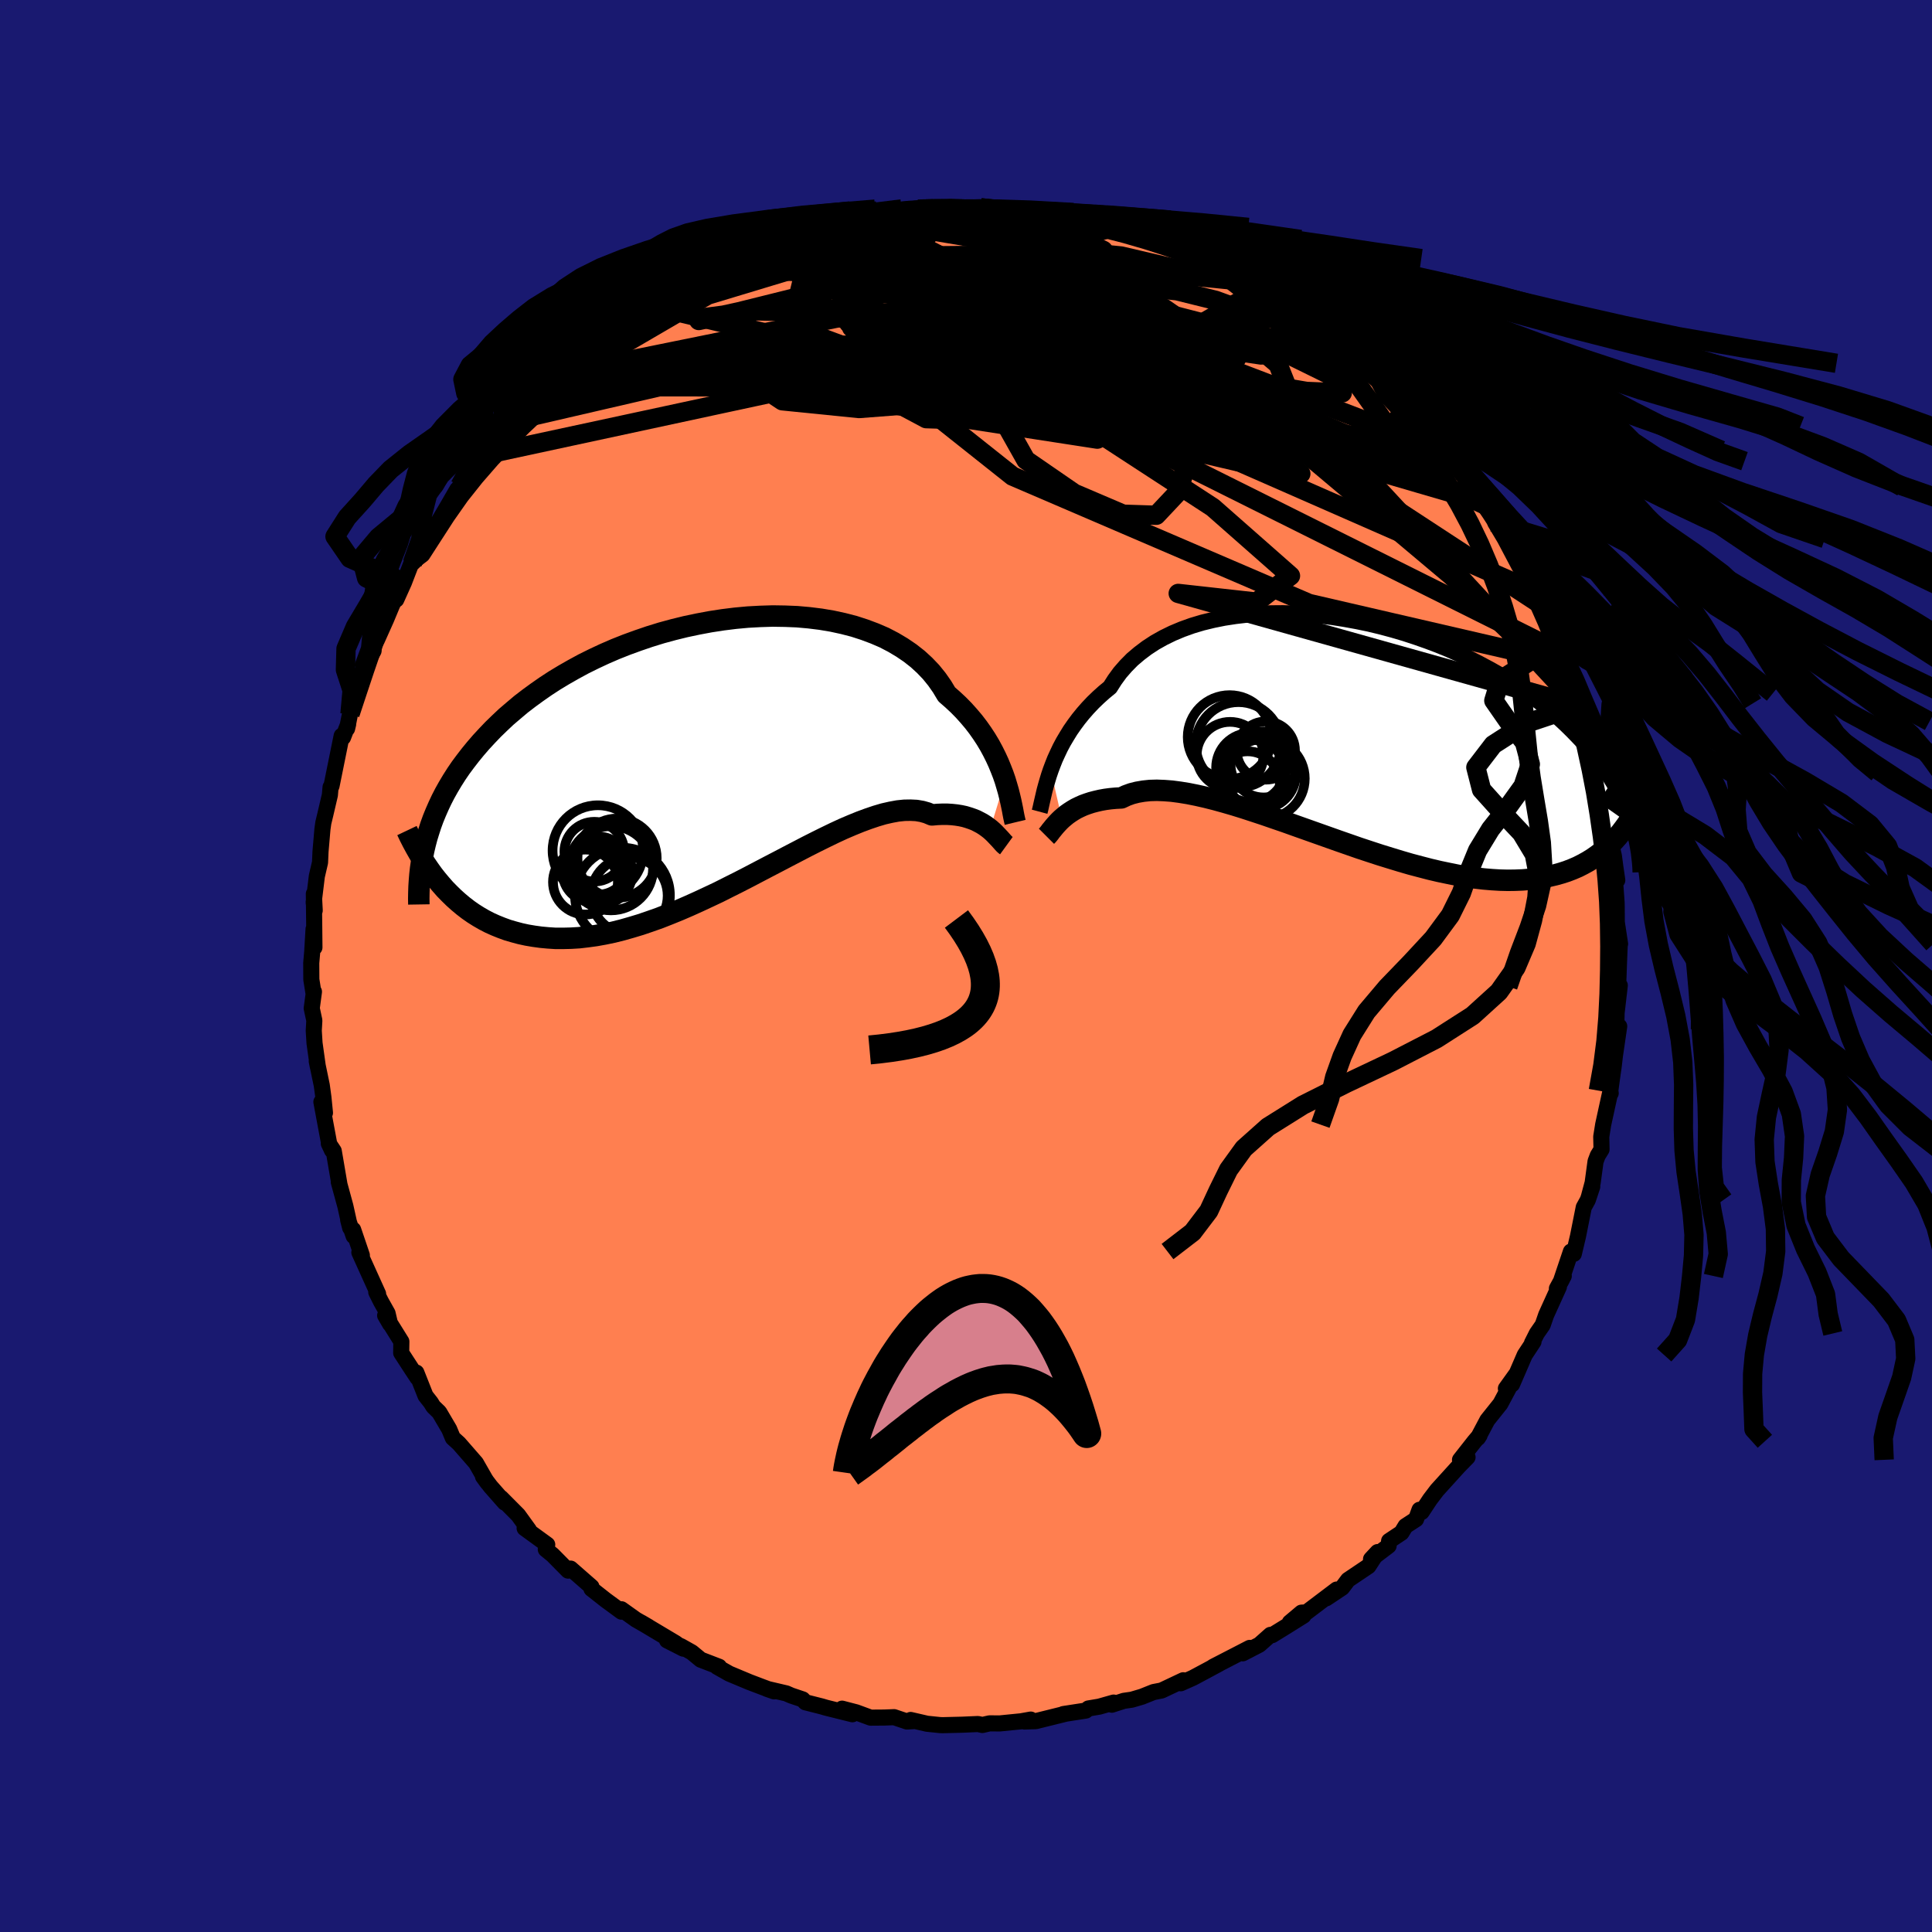 
  <svg viewBox="-100 -100 200 200" xmlns="http://www.w3.org/2000/svg" width="500" height="500" id="face-svg">
    <defs>
      <clipPath id="leftEyeClipPath">
        <polyline points="30.22,2.55 30.02,1.97 29.79,1.38 29.54,0.77 29.26,0.16 28.95,-0.46 28.62,-1.07 28.25,-1.69 27.85,-2.3 27.42,-2.91 26.96,-3.51 26.46,-4.1 25.94,-4.68 25.38,-5.25 24.79,-5.8 24.17,-6.34 23.69,-7.14 23.15,-7.91 22.55,-8.65 21.89,-9.34 21.17,-10 20.38,-10.62 19.54,-11.19 18.65,-11.72 17.71,-12.21 16.71,-12.64 15.67,-13.03 14.59,-13.38 13.47,-13.67 12.32,-13.92 11.13,-14.12 9.92,-14.27 8.68,-14.38 7.43,-14.43 6.16,-14.45 4.88,-14.41 3.59,-14.34 2.29,-14.22 1,-14.06 -0.3,-13.86 -1.58,-13.62 -2.86,-13.35 -4.12,-13.04 -5.37,-12.7 -6.6,-12.32 -7.8,-11.91 -8.98,-11.48 -10.14,-11.02 -11.27,-10.53 -12.36,-10.02 -13.43,-9.49 -14.46,-8.93 -15.46,-8.36 -16.42,-7.78 -17.34,-7.18 -18.23,-6.56 -19.08,-5.94 -19.9,-5.31 -20.67,-4.66 -21.42,-4.02 -22.12,-3.36 -22.79,-2.71 -23.42,-2.05 -24.03,-1.39 -24.6,-0.73 -25.14,-0.07 -25.65,0.59 -26.14,1.25 -26.59,1.91 -27.01,2.57 -27.41,3.24 -27.78,3.9 -28.12,4.56 -28.43,5.22 -28.72,5.88 -28.99,6.54 -29.23,7.2 -29.44,7.85 -29.64,8.5 -29.81,9.15 -28.19,13.33 -27.76,13.82 -27.31,14.28 -26.85,14.73 -26.37,15.16 -25.88,15.57 -25.36,15.97 -24.83,16.34 -24.29,16.68 -23.72,17.01 -23.14,17.31 -22.54,17.58 -21.92,17.83 -21.29,18.06 -20.64,18.25 -19.97,18.43 -19.28,18.58 -18.57,18.7 -17.84,18.8 -17.09,18.87 -16.32,18.92 -15.52,18.92 -14.71,18.9 -13.88,18.85 -13.03,18.75 -12.15,18.63 -11.26,18.47 -10.35,18.28 -9.43,18.05 -8.48,17.78 -7.52,17.49 -6.55,17.16 -5.56,16.81 -4.57,16.42 -3.56,16.01 -2.54,15.57 -1.52,15.11 -0.49,14.63 0.55,14.14 1.58,13.62 2.62,13.1 3.65,12.57 4.68,12.03 5.71,11.49 6.73,10.96 7.74,10.43 8.74,9.91 9.72,9.4 10.69,8.91 11.64,8.44 12.57,7.99 13.48,7.57 14.37,7.19 15.23,6.84 16.07,6.53 16.87,6.26 17.65,6.03 18.4,5.86 19.11,5.73 19.79,5.66 20.43,5.65 21.04,5.68 21.62,5.78 22.15,5.93 22.65,6.14 23.2,6.09 23.72,6.07 24.22,6.07 24.71,6.1 25.17,6.15 25.61,6.22 26.03,6.31 26.43,6.43 26.81,6.56 27.17,6.7 27.5,6.87 27.82,7.04 28.12,7.23 28.4,7.43 28.66,7.63" />
      </clipPath>
      <clipPath id="rightEyeClipPath">
        <polyline points="-30.72,4.05 -30.51,3.49 -30.28,2.91 -30.01,2.32 -29.73,1.73 -29.41,1.13 -29.06,0.54 -28.69,-0.06 -28.28,-0.65 -27.85,-1.23 -27.38,-1.81 -26.88,-2.38 -26.35,-2.94 -25.79,-3.48 -25.2,-4.01 -24.58,-4.52 -24.09,-5.29 -23.55,-6.03 -22.94,-6.73 -22.28,-7.4 -21.55,-8.02 -20.77,-8.61 -19.93,-9.16 -19.04,-9.66 -18.1,-10.12 -17.12,-10.53 -16.09,-10.9 -15.02,-11.22 -13.91,-11.49 -12.77,-11.72 -11.59,-11.9 -10.4,-12.04 -9.17,-12.13 -7.93,-12.18 -6.68,-12.19 -5.41,-12.15 -4.14,-12.07 -2.86,-11.95 -1.58,-11.8 -0.31,-11.6 0.96,-11.37 2.22,-11.11 3.47,-10.81 4.7,-10.48 5.92,-10.12 7.11,-9.73 8.28,-9.32 9.42,-8.89 10.54,-8.43 11.63,-7.95 12.69,-7.45 13.71,-6.93 14.7,-6.4 15.66,-5.86 16.58,-5.3 17.47,-4.73 18.32,-4.16 19.14,-3.57 19.92,-2.98 20.66,-2.39 21.37,-1.79 22.05,-1.2 22.69,-0.6 23.3,0 23.88,0.6 24.44,1.19 24.96,1.78 25.46,2.37 25.93,2.97 26.37,3.56 26.78,4.15 27.16,4.73 27.53,5.32 27.86,5.9 28.17,6.48 28.46,7.05 28.72,7.63 28.96,8.19 29.18,8.76 29.38,9.32 28.31,10.51 27.95,10.95 27.56,11.38 27.16,11.78 26.74,12.17 26.31,12.54 25.85,12.88 25.38,13.21 24.88,13.52 24.37,13.8 23.84,14.07 23.28,14.31 22.71,14.53 22.12,14.72 21.51,14.89 20.87,15.04 20.22,15.17 19.54,15.27 18.84,15.36 18.11,15.42 17.36,15.45 16.59,15.46 15.79,15.44 14.96,15.39 14.12,15.32 13.25,15.22 12.35,15.09 11.43,14.94 10.49,14.75 9.53,14.55 8.55,14.32 7.55,14.06 6.53,13.79 5.5,13.49 4.45,13.17 3.38,12.84 2.31,12.49 1.22,12.13 0.13,11.75 -0.96,11.37 -2.06,10.98 -3.16,10.59 -4.26,10.2 -5.36,9.81 -6.45,9.42 -7.53,9.05 -8.6,8.68 -9.66,8.33 -10.7,7.99 -11.73,7.67 -12.73,7.38 -13.71,7.11 -14.66,6.87 -15.59,6.66 -16.49,6.48 -17.35,6.34 -18.18,6.23 -18.97,6.17 -19.73,6.14 -20.45,6.16 -21.12,6.23 -21.76,6.34 -22.35,6.49 -22.9,6.69 -23.41,6.93 -23.98,6.96 -24.53,7.01 -25.06,7.08 -25.56,7.17 -26.04,7.28 -26.5,7.4 -26.93,7.54 -27.34,7.69 -27.72,7.86 -28.09,8.04 -28.43,8.24 -28.74,8.44 -29.04,8.65 -29.31,8.87 -29.57,9.09" />
      </clipPath>
      <filter id="fuzzy">
        <feTurbulence id="turbulence" baseFrequency="0.05" numOctaves="3" type="noise" result="noise" />
        <feDisplacementMap in="SourceGraphic" in2="noise" scale="2" />
      </filter>
      <linearGradient id="rainbowGradient" x1="0%" y1="0%" x2="100%" y2="0%">
        <stop offset="0%" style="stop-color: rgb(233, 236, 239); stop-opacity: 1" />
        <stop offset="50%" style="stop-color: rgb(154, 205, 50); stop-opacity: 1" />
        <stop offset="100%" style="stop-color: rgb(64, 224, 208); stop-opacity: 1" />
      </linearGradient>
    </defs>
    <rect x="-100" y="-100" width="100%" height="100%" fill="rgb(25, 25, 112)" />
    <polyline id="faceContour" points="67.6,-0.41 67.51,2.11 67.68,2.01 67.35,4.85 67.31,6.55 67.47,6.88 67.62,6.24 67.18,9.26 67.04,10.45 66.93,11.21 66.7,12.9 66.74,13.17 66.67,13.17 65.96,16.42 65.76,17.67 65.79,18.99 65.4,19.62 65.17,20.23 64.87,22.44 64.51,23.78 64.83,22.84 64.37,24.22 63.95,24.98 63.35,27.99 62.92,29.8 62.62,29.56 61.56,32.71 61.88,32.09 61.17,33.39 61.38,33.21 60.06,36.12 59.7,37.16 59.09,38.04 58.59,39.03 58.75,38.89 57.84,40.27 56.53,43.3 56.96,42.25 55.89,43.74 56.28,43.52 55.32,45.32 53.97,47.01 52.99,48.86 53.16,48.6 52.65,49.2 51.14,51.12 51.92,50.85 51,51.79 48.76,54.26 48.03,55.22 47.17,56.52 46.95,56.29 46.59,57.27 45.5,57.98 45.08,58.67 43.8,59.52 43.75,60.02 41.93,61.4 42.61,60.67 41.66,62.13 39.55,63.55 38.94,64.36 37.29,65.46 38.37,64.55 35.25,66.91 34.73,66.94 33.52,67.96 34.94,67.25 33.15,68.37 31.69,69.27 31.52,69.24 30.37,70.26 28.65,71.15 29.37,70.59 25.59,72.54 26.21,72.23 25.06,72.85 23.49,73.69 22.23,74.25 22.49,73.94 20.25,75 19.42,75.16 18.22,75.64 17.17,75.95 16.34,76.07 15.1,76.47 15.28,76.25 13.8,76.67 12.67,76.86 12.4,77.08 10.07,77.44 10.38,77.39 7.23,78.17 6.05,78.21 6.7,78.01 5.69,78.19 3.48,78.41 2.44,78.4 1.7,78.57 1.24,78.47 -0.38,78.54 -2.41,78.59 -2.69,78.58 -4.04,78.44 -5.73,78.05 -5.44,78.17 -6.11,78.21 -7.44,77.76 -8.46,77.8 -9.88,77.81 -11.37,77.26 -12.83,76.88 -11.76,77.46 -14.49,76.78 -14.93,76.65 -16.63,76.22 -16.91,75.92 -18.1,75.52 -18.6,75.3 -20.61,74.83 -19.86,75.09 -21.05,74.65 -22.42,74.13 -24.5,73.26 -25.76,72.55 -25.56,72.54 -27.46,71.81 -28.38,71.05 -29.5,70.42 -30.95,69.81 -29.26,70.67 -30.08,70.08 -33.65,67.95 -32.88,68.4 -34.17,67.66 -35.67,66.59 -35.66,66.84 -37.31,65.63 -38.77,64.48 -38.77,64.27 -40.93,62.38 -41.06,62.39 -41.19,62.59 -42.79,60.97 -43.5,60.39 -43.35,59.9 -45.69,58.2 -45.24,58.39 -46.36,56.84 -48.13,55.06 -47.75,55.55 -49.22,53.88 -50,52.85 -49.52,53.51 -49.78,53.11 -50.73,51.45 -52.49,49.43 -53.12,48.86 -53.5,47.95 -54.53,46.2 -55.14,45.61 -55.4,45.19 -55.95,44.49 -56.9,42.09 -56.79,42.62 -57.36,41.76 -58.47,40.05 -58.45,38.88 -60.13,36.18 -59.62,37.06 -59.88,35.95 -60.57,34.72 -61.05,33.76 -60.86,33.94 -62.8,29.65 -62.54,29.95 -63.44,27.3 -63.39,27.96 -63.96,26.28 -63.75,27.1 -64.25,24.85 -64.93,22.36 -64.87,22.55 -65.45,19.15 -65.96,18.38 -65.63,19.09 -65.91,18.47 -66.73,14.07 -66.36,15.2 -66.52,13.6 -66.69,12.35 -67.21,9.85 -67.1,10.41 -67.44,7.98 -67.52,6.7 -67.46,5.64 -67.73,4.38 -67.5,2.66 -67.54,2.85 -67.77,1.4 -67.78,-0.31 -67.68,-1.47 -67.54,-3.82 -67.45,-1.92 -67.47,-3.96 -67.51,-7.47 -67.42,-5.75 -67.53,-6.59 -67.2,-9.3 -66.87,-10.72 -66.82,-11.85 -66.62,-14.18 -66.53,-14.82 -66.32,-15.69 -65.85,-17.7 -65.78,-18.52 -65.71,-18.57 -65.68,-18.64 -64.63,-23.83 -64.49,-23.66 -63.96,-25.03 -64.07,-24.57 -63.77,-26.08 -63.21,-28 -62.64,-29.1 -62.9,-29.31 -62.43,-30.69 -61.33,-32.62 -61.71,-32.34 -60.97,-33.78 -60.03,-35.88 -59.43,-37.32 -58.85,-38.56 -58.98,-37.93 -58.18,-39.71 -57.28,-42.05 -56.85,-42.15 -57.32,-41.69 -54.91,-45.77 -56.06,-43.94 -54.67,-45.89 -53.62,-47.68 -52.66,-49.34 -51.95,-49.94 -51.19,-51.04 -52.4,-49.69 -51.38,-50.94 -49.14,-53.45 -49.88,-52.91 -47.51,-55.92 -47.66,-55.65 -46.99,-56.44 -47.42,-55.75 -45.55,-57.87 -44.81,-58.92 -44.18,-59.09 -42.07,-61.24 -42.51,-60.94 -40.3,-62.79 -39.58,-63.33 -39.58,-63.77 -39.53,-63.62 -38.7,-64.49 -37.76,-65.07 -36.08,-65.95 -34.81,-67.12 -33,-68.45 -33.34,-68.31 -32.83,-68.66 -30.84,-69.72 -31.76,-69.44 -29.87,-70.3 -27.81,-71.31 -27.61,-71.42 -26.36,-72.41 -26.94,-71.81 -23.87,-73.33 -24.66,-73.14 -22.11,-74.17 -21.08,-74.58 -19.87,-74.85 -20.47,-74.72 -18.84,-75.4 -16.55,-75.88 -17.13,-76.02 -15.25,-76.42 -15.67,-76.23 -12.97,-76.92 -14.34,-76.51 -11.64,-77.47 -10.86,-77.52 -9.09,-77.72 -8.43,-77.65 -7.78,-77.97 -6.03,-78.16 -4.97,-78.35 -4.51,-78.37 -4.11,-78.37 -2.56,-78.33 -1.68,-78.55 0.45,-78.5 1.17,-78.22 1.52,-78.49 2.79,-78.41 2.76,-78.35 6.33,-77.89 5.85,-78 7.54,-77.96 8.12,-77.88 8.07,-77.81 11.06,-77.22 11.47,-77.25 12.69,-77.05 13.89,-76.66 14.44,-76.46 15.37,-76.5 17.07,-75.9 18.82,-75.21 17.73,-75.82 20.64,-74.61 22.87,-73.94 22.13,-74.02 22.32,-73.96 23.78,-73.23 25.92,-72.35 25.17,-72.79 27.47,-71.71 29.23,-70.84 27.27,-71.57 30.52,-70.08 30.53,-69.86 31.89,-69.1 32.54,-68.67 33.9,-67.98 35.04,-67.09 36.38,-66.09 36.64,-65.64 37.61,-65.16 38.41,-64.77 38.77,-64.48 38.84,-64.14 40.95,-62.39 42.01,-61.55 42.38,-61.48 43.68,-60 45.25,-58.24 45.49,-57.88 45.97,-58.06 46.86,-56.57 47.19,-56 47.55,-55.89 48.41,-54.6 49.72,-53.39 50.05,-52.97 49.43,-53.35 50.39,-52.26 52.36,-49.58 52.81,-48.91 53.7,-47.74 53.45,-48.05 55.29,-45.56 54.79,-45.88 55.77,-44.24 57.3,-41.34 56.76,-42.73 57.35,-41.99 58.6,-38.88 58.89,-38.4 59.39,-37.5 60.1,-35.76 60.49,-35.13 60.78,-34.18 60.89,-33.93 62.15,-31.37 61.62,-32.42 62.77,-29.39 62.97,-28.24 63.44,-26.95 63.54,-27.19 64.1,-25.31 63.78,-25.56 64.39,-23.6 65.56,-19.77 65.73,-18.83 65.46,-19.99 65.84,-18.47 66.01,-17.82 66.48,-15.58 66.6,-14.32 66.67,-13.13 67.07,-11.39 67.23,-10.18 67.42,-8.88 67.33,-9.07 67.21,-8.49 67.35,-6.57 67.36,-6.04 67.37,-4.52 67.71,-2.29 67.67,-2.12 67.6,-0.41 67.51,2.11" fill="rgb(255, 127, 80)" stroke="black" stroke-width="1.667" stroke-linejoin="round" filter="url(#fuzzy)" />
    <g transform="translate(39.49 -24.33)">
      <polyline id="rightCountour" points="-30.72,4.05 -30.51,3.49 -30.28,2.91 -30.01,2.32 -29.73,1.73 -29.41,1.13 -29.06,0.54 -28.69,-0.06 -28.28,-0.65 -27.85,-1.23 -27.38,-1.81 -26.88,-2.38 -26.35,-2.94 -25.79,-3.48 -25.2,-4.01 -24.58,-4.52 -24.09,-5.29 -23.55,-6.03 -22.94,-6.73 -22.28,-7.4 -21.55,-8.02 -20.77,-8.61 -19.93,-9.16 -19.04,-9.66 -18.1,-10.12 -17.12,-10.53 -16.09,-10.9 -15.02,-11.22 -13.91,-11.49 -12.77,-11.72 -11.59,-11.9 -10.4,-12.04 -9.17,-12.13 -7.93,-12.18 -6.68,-12.19 -5.41,-12.15 -4.14,-12.07 -2.86,-11.95 -1.58,-11.8 -0.31,-11.6 0.96,-11.37 2.22,-11.11 3.47,-10.81 4.7,-10.48 5.92,-10.12 7.11,-9.73 8.28,-9.32 9.42,-8.89 10.54,-8.43 11.63,-7.95 12.69,-7.45 13.71,-6.93 14.7,-6.4 15.66,-5.86 16.58,-5.3 17.47,-4.73 18.32,-4.16 19.14,-3.57 19.92,-2.98 20.66,-2.39 21.37,-1.79 22.05,-1.2 22.69,-0.6 23.3,0 23.88,0.6 24.44,1.19 24.96,1.78 25.46,2.37 25.93,2.97 26.37,3.56 26.78,4.15 27.16,4.73 27.53,5.32 27.86,5.9 28.17,6.48 28.46,7.05 28.72,7.63 28.96,8.19 29.18,8.76 29.38,9.32 28.31,10.51 27.95,10.95 27.56,11.38 27.16,11.78 26.74,12.17 26.31,12.54 25.85,12.88 25.38,13.21 24.88,13.52 24.37,13.8 23.84,14.07 23.28,14.31 22.71,14.53 22.12,14.72 21.51,14.89 20.87,15.04 20.22,15.17 19.54,15.27 18.84,15.36 18.11,15.42 17.36,15.45 16.59,15.46 15.79,15.44 14.96,15.39 14.12,15.32 13.25,15.22 12.35,15.09 11.43,14.94 10.49,14.75 9.53,14.55 8.55,14.32 7.55,14.06 6.53,13.79 5.5,13.49 4.45,13.17 3.38,12.84 2.31,12.49 1.22,12.13 0.13,11.75 -0.96,11.37 -2.06,10.98 -3.16,10.59 -4.26,10.2 -5.36,9.81 -6.45,9.42 -7.53,9.05 -8.6,8.68 -9.66,8.33 -10.7,7.99 -11.73,7.67 -12.73,7.38 -13.71,7.11 -14.66,6.87 -15.59,6.66 -16.49,6.48 -17.35,6.34 -18.18,6.23 -18.97,6.17 -19.73,6.14 -20.45,6.16 -21.12,6.23 -21.76,6.34 -22.35,6.49 -22.9,6.69 -23.41,6.93 -23.98,6.96 -24.53,7.01 -25.06,7.08 -25.56,7.17 -26.04,7.28 -26.5,7.4 -26.93,7.54 -27.34,7.69 -27.72,7.86 -28.09,8.04 -28.43,8.24 -28.74,8.44 -29.04,8.65 -29.31,8.87 -29.57,9.09" fill="white" stroke="white" stroke-width="0" stroke-linejoin="round" filter="url(#fuzzy)" />
    </g>
    <g transform="translate(-26.17 -21.78)">
      <polyline id="leftCountour" points="30.22,2.55 30.02,1.97 29.79,1.38 29.54,0.77 29.26,0.16 28.95,-0.46 28.62,-1.07 28.25,-1.69 27.85,-2.3 27.42,-2.91 26.96,-3.51 26.46,-4.1 25.94,-4.68 25.38,-5.25 24.79,-5.8 24.17,-6.34 23.69,-7.14 23.15,-7.91 22.55,-8.65 21.89,-9.34 21.17,-10 20.38,-10.62 19.54,-11.19 18.65,-11.72 17.71,-12.21 16.71,-12.64 15.67,-13.03 14.59,-13.38 13.47,-13.67 12.32,-13.92 11.13,-14.12 9.92,-14.27 8.68,-14.38 7.43,-14.43 6.16,-14.45 4.88,-14.41 3.59,-14.34 2.29,-14.22 1,-14.06 -0.3,-13.86 -1.58,-13.62 -2.86,-13.35 -4.12,-13.04 -5.37,-12.7 -6.6,-12.32 -7.8,-11.91 -8.98,-11.48 -10.14,-11.02 -11.27,-10.53 -12.36,-10.02 -13.43,-9.49 -14.46,-8.93 -15.46,-8.36 -16.42,-7.78 -17.34,-7.18 -18.23,-6.56 -19.08,-5.94 -19.9,-5.31 -20.67,-4.66 -21.42,-4.02 -22.12,-3.36 -22.79,-2.71 -23.42,-2.05 -24.03,-1.39 -24.6,-0.73 -25.14,-0.07 -25.65,0.59 -26.14,1.25 -26.59,1.91 -27.01,2.57 -27.41,3.24 -27.78,3.9 -28.12,4.56 -28.43,5.22 -28.72,5.88 -28.99,6.54 -29.23,7.2 -29.44,7.85 -29.64,8.5 -29.81,9.15 -28.19,13.33 -27.76,13.82 -27.31,14.28 -26.85,14.73 -26.37,15.16 -25.88,15.57 -25.36,15.97 -24.83,16.34 -24.29,16.68 -23.72,17.01 -23.14,17.31 -22.54,17.58 -21.92,17.83 -21.29,18.06 -20.64,18.25 -19.97,18.43 -19.28,18.58 -18.57,18.7 -17.84,18.8 -17.09,18.87 -16.32,18.92 -15.52,18.92 -14.71,18.9 -13.88,18.85 -13.03,18.75 -12.15,18.63 -11.26,18.47 -10.35,18.28 -9.43,18.05 -8.48,17.78 -7.52,17.49 -6.55,17.16 -5.56,16.81 -4.57,16.42 -3.56,16.01 -2.54,15.57 -1.52,15.11 -0.49,14.63 0.55,14.14 1.58,13.62 2.62,13.1 3.65,12.57 4.68,12.03 5.71,11.49 6.73,10.96 7.74,10.43 8.74,9.91 9.72,9.4 10.69,8.91 11.64,8.44 12.57,7.99 13.48,7.57 14.37,7.19 15.23,6.84 16.07,6.53 16.87,6.26 17.65,6.03 18.4,5.86 19.11,5.73 19.79,5.66 20.43,5.65 21.04,5.68 21.62,5.78 22.15,5.93 22.65,6.14 23.2,6.09 23.72,6.07 24.22,6.07 24.71,6.1 25.17,6.15 25.61,6.22 26.03,6.31 26.43,6.43 26.81,6.56 27.17,6.7 27.5,6.87 27.82,7.04 28.12,7.23 28.4,7.43 28.66,7.63" fill="white" stroke="white" stroke-width="0" stroke-linejoin="round" filter="url(#fuzzy)" />
    </g>
    <g transform="translate(39.49 -24.33)">
      <polyline id="rightUpper" points="-31.87,8.36 -31.8,8.1 -31.73,7.79 -31.65,7.43 -31.56,7.04 -31.46,6.61 -31.35,6.14 -31.22,5.66 -31.07,5.14 -30.91,4.61 -30.72,4.05 -30.51,3.49 -30.28,2.91 -30.01,2.32 -29.73,1.73 -29.41,1.13 -29.06,0.54 -28.69,-0.06 -28.28,-0.65 -27.85,-1.23 -27.38,-1.81 -26.88,-2.38 -26.35,-2.94 -25.79,-3.48 -25.2,-4.01 -24.58,-4.52 -24.09,-5.29 -23.55,-6.03 -22.94,-6.73 -22.28,-7.4 -21.55,-8.02 -20.77,-8.61 -19.93,-9.16 -19.04,-9.66 -18.1,-10.12 -17.12,-10.53 -16.09,-10.9 -15.02,-11.22 -13.91,-11.49 -12.77,-11.72 -11.59,-11.9 -10.4,-12.04 -9.17,-12.13 -7.93,-12.18 -6.68,-12.19 -5.41,-12.15 -4.14,-12.07 -2.86,-11.95 -1.58,-11.8 -0.31,-11.6 0.96,-11.37 2.22,-11.11 3.47,-10.81 4.7,-10.48 5.92,-10.12 7.11,-9.73 8.28,-9.32 9.42,-8.89 10.54,-8.43 11.63,-7.95 12.69,-7.45 13.71,-6.93 14.7,-6.4 15.66,-5.86 16.58,-5.3 17.47,-4.73 18.32,-4.16 19.14,-3.57 19.92,-2.98 20.66,-2.39 21.37,-1.79 22.05,-1.2 22.69,-0.6 23.3,0 23.88,0.6 24.44,1.19 24.96,1.78 25.46,2.37 25.93,2.97 26.37,3.56 26.78,4.15 27.16,4.73 27.53,5.32 27.86,5.9 28.17,6.48 28.46,7.05 28.72,7.63 28.96,8.19 29.18,8.76 29.38,9.32 29.55,9.87 29.71,10.42 29.85,10.96 29.97,11.5 30.07,12.03 30.16,12.56 30.22,13.08 30.28,13.6 30.32,14.11 30.34,14.62" fill="none" stroke="black" stroke-width="1.667" stroke-linejoin="round" filter="url(#fuzzy)" />
      <polyline id="rightLower" points="-31.16,10.9 -31.06,10.8 -30.95,10.67 -30.83,10.52 -30.7,10.34 -30.55,10.16 -30.39,9.96 -30.21,9.75 -30.01,9.53 -29.8,9.31 -29.57,9.09 -29.31,8.87 -29.04,8.65 -28.74,8.44 -28.43,8.24 -28.09,8.04 -27.72,7.86 -27.34,7.69 -26.93,7.54 -26.5,7.4 -26.04,7.28 -25.56,7.17 -25.06,7.08 -24.53,7.01 -23.98,6.96 -23.41,6.93 -22.9,6.69 -22.35,6.49 -21.76,6.34 -21.12,6.23 -20.45,6.16 -19.73,6.14 -18.97,6.17 -18.18,6.23 -17.35,6.34 -16.49,6.48 -15.59,6.66 -14.66,6.87 -13.71,7.11 -12.73,7.38 -11.73,7.67 -10.7,7.99 -9.66,8.33 -8.6,8.68 -7.53,9.05 -6.45,9.42 -5.36,9.81 -4.26,10.2 -3.16,10.59 -2.06,10.98 -0.96,11.37 0.13,11.75 1.22,12.13 2.31,12.49 3.38,12.84 4.45,13.17 5.5,13.49 6.53,13.79 7.55,14.06 8.55,14.32 9.53,14.55 10.49,14.75 11.43,14.94 12.35,15.09 13.25,15.22 14.12,15.32 14.96,15.39 15.79,15.44 16.59,15.46 17.36,15.45 18.11,15.42 18.84,15.36 19.54,15.27 20.22,15.17 20.87,15.04 21.51,14.89 22.12,14.72 22.71,14.53 23.28,14.31 23.84,14.07 24.37,13.8 24.88,13.52 25.38,13.21 25.85,12.88 26.31,12.54 26.74,12.17 27.16,11.78 27.56,11.38 27.95,10.95 28.31,10.51 28.66,10.05 29,9.58 29.32,9.09 29.62,8.59 29.91,8.07 30.18,7.54 30.44,7 30.69,6.44 30.92,5.87 31.14,5.3" fill="none" stroke="black" stroke-width="2.222" stroke-linejoin="round" filter="url(#fuzzy)" />
      <circle r="4.136" cx="-8.557" cy="4.927" stroke="black" fill="none" stroke-width="1.0" filter="url(#fuzzy)" clip-path="url(#rightEyeClipPath)" /><circle r="4.334" cx="-12.202" cy="0.627" stroke="black" fill="none" stroke-width="1.0" filter="url(#fuzzy)" clip-path="url(#rightEyeClipPath)" /><circle r="3.014" cx="-8.447" cy="2.027" stroke="black" fill="none" stroke-width="1.0" filter="url(#fuzzy)" clip-path="url(#rightEyeClipPath)" /><circle r="4.42" cx="-11.282" cy="1.432" stroke="black" fill="none" stroke-width="1.0" filter="url(#fuzzy)" clip-path="url(#rightEyeClipPath)" /><circle r="3.59" cx="-10.007" cy="3.787" stroke="black" fill="none" stroke-width="1.0" filter="url(#fuzzy)" clip-path="url(#rightEyeClipPath)" /><circle r="3.34" cx="-10.342" cy="5.447" stroke="black" fill="none" stroke-width="1.0" filter="url(#fuzzy)" clip-path="url(#rightEyeClipPath)" /><circle r="3.38" cx="-9.807" cy="4.307" stroke="black" fill="none" stroke-width="1.0" filter="url(#fuzzy)" clip-path="url(#rightEyeClipPath)" /><circle r="3.454" cx="-12.152" cy="2.512" stroke="black" fill="none" stroke-width="1.0" filter="url(#fuzzy)" clip-path="url(#rightEyeClipPath)" /><circle r="3.646" cx="-8.982" cy="4.437" stroke="black" fill="none" stroke-width="1.0" filter="url(#fuzzy)" clip-path="url(#rightEyeClipPath)" /><circle r="3.416" cx="-8.687" cy="3.467" stroke="black" fill="none" stroke-width="1.0" filter="url(#fuzzy)" clip-path="url(#rightEyeClipPath)" />
      </g>
    <g transform="translate(-26.17 -21.78)">
      <polyline id="leftUpper" points="31.26,6.91 31.2,6.66 31.13,6.35 31.06,5.99 30.99,5.6 30.9,5.16 30.8,4.69 30.68,4.19 30.55,3.67 30.39,3.12 30.22,2.55 30.02,1.97 29.79,1.38 29.54,0.77 29.26,0.16 28.95,-0.46 28.62,-1.07 28.25,-1.69 27.85,-2.3 27.42,-2.91 26.96,-3.51 26.46,-4.1 25.94,-4.68 25.38,-5.25 24.79,-5.8 24.17,-6.34 23.69,-7.14 23.15,-7.91 22.55,-8.65 21.89,-9.34 21.17,-10 20.38,-10.62 19.54,-11.19 18.65,-11.72 17.71,-12.21 16.71,-12.64 15.67,-13.03 14.59,-13.38 13.47,-13.67 12.32,-13.92 11.13,-14.12 9.92,-14.27 8.68,-14.38 7.43,-14.43 6.16,-14.45 4.88,-14.41 3.59,-14.34 2.29,-14.22 1,-14.06 -0.3,-13.86 -1.58,-13.62 -2.86,-13.35 -4.12,-13.04 -5.37,-12.7 -6.6,-12.32 -7.8,-11.91 -8.98,-11.48 -10.14,-11.02 -11.27,-10.53 -12.36,-10.02 -13.43,-9.49 -14.46,-8.93 -15.46,-8.36 -16.42,-7.78 -17.34,-7.18 -18.23,-6.56 -19.08,-5.94 -19.9,-5.31 -20.67,-4.66 -21.42,-4.02 -22.12,-3.36 -22.79,-2.71 -23.42,-2.05 -24.03,-1.39 -24.6,-0.73 -25.14,-0.07 -25.65,0.59 -26.14,1.25 -26.59,1.91 -27.01,2.57 -27.41,3.24 -27.78,3.9 -28.12,4.56 -28.43,5.22 -28.72,5.88 -28.99,6.54 -29.23,7.2 -29.44,7.85 -29.64,8.5 -29.81,9.15 -29.96,9.79 -30.09,10.43 -30.2,11.07 -30.29,11.7 -30.36,12.33 -30.41,12.95 -30.45,13.57 -30.47,14.19 -30.48,14.8 -30.47,15.41" fill="none" stroke="black" stroke-width="2.222" stroke-linejoin="round" filter="url(#fuzzy)" />
      <polyline id="leftLower" points="30.35,9.32 30.24,9.24 30.12,9.13 29.99,8.99 29.85,8.83 29.69,8.65 29.51,8.46 29.32,8.26 29.12,8.05 28.9,7.84 28.66,7.63 28.4,7.43 28.12,7.23 27.82,7.04 27.5,6.87 27.17,6.7 26.81,6.56 26.43,6.43 26.03,6.31 25.61,6.22 25.17,6.15 24.71,6.1 24.22,6.07 23.72,6.07 23.2,6.09 22.65,6.14 22.15,5.93 21.62,5.78 21.04,5.68 20.43,5.65 19.79,5.66 19.11,5.73 18.4,5.86 17.65,6.03 16.87,6.26 16.07,6.53 15.23,6.84 14.37,7.19 13.48,7.57 12.57,7.99 11.64,8.44 10.69,8.91 9.72,9.4 8.74,9.91 7.74,10.43 6.73,10.96 5.71,11.49 4.68,12.03 3.65,12.57 2.62,13.1 1.58,13.62 0.55,14.14 -0.49,14.63 -1.52,15.11 -2.54,15.57 -3.56,16.01 -4.57,16.42 -5.56,16.81 -6.55,17.16 -7.52,17.49 -8.48,17.78 -9.43,18.05 -10.35,18.28 -11.26,18.47 -12.15,18.63 -13.03,18.75 -13.88,18.85 -14.71,18.9 -15.52,18.92 -16.32,18.92 -17.09,18.87 -17.84,18.8 -18.57,18.7 -19.28,18.58 -19.97,18.43 -20.64,18.25 -21.29,18.06 -21.92,17.83 -22.54,17.58 -23.14,17.31 -23.72,17.01 -24.29,16.68 -24.83,16.34 -25.36,15.97 -25.88,15.57 -26.37,15.16 -26.85,14.73 -27.31,14.28 -27.76,13.82 -28.19,13.33 -28.61,12.83 -29.01,12.32 -29.39,11.79 -29.76,11.25 -30.12,10.69 -30.46,10.13 -30.79,9.55 -31.11,8.96 -31.41,8.37 -31.7,7.76" fill="none" stroke="black" stroke-width="2.222" stroke-linejoin="round" filter="url(#fuzzy)" />
      <circle r="3.36" cx="-13.225" cy="13.089" stroke="black" fill="none" stroke-width="1.0" filter="url(#fuzzy)" clip-path="url(#leftEyeClipPath)" /><circle r="4.912" cx="-9.395" cy="14.454" stroke="black" fill="none" stroke-width="1.0" filter="url(#fuzzy)" clip-path="url(#leftEyeClipPath)" /><circle r="3.346" cx="-11.725" cy="12.124" stroke="black" fill="none" stroke-width="1.0" filter="url(#fuzzy)" clip-path="url(#leftEyeClipPath)" /><circle r="3.064" cx="-12.52" cy="12.089" stroke="black" fill="none" stroke-width="1.0" filter="url(#fuzzy)" clip-path="url(#leftEyeClipPath)" /><circle r="4.102" cx="-9.95" cy="10.619" stroke="black" fill="none" stroke-width="1.0" filter="url(#fuzzy)" clip-path="url(#leftEyeClipPath)" /><circle r="3.092" cx="-12.31" cy="9.944" stroke="black" fill="none" stroke-width="1.0" filter="url(#fuzzy)" clip-path="url(#leftEyeClipPath)" /><circle r="4.36" cx="-10.585" cy="11.659" stroke="black" fill="none" stroke-width="1.0" filter="url(#fuzzy)" clip-path="url(#leftEyeClipPath)" /><circle r="3.004" cx="-11.88" cy="11.384" stroke="black" fill="none" stroke-width="1.0" filter="url(#fuzzy)" clip-path="url(#leftEyeClipPath)" /><circle r="3.962" cx="-8.675" cy="14.499" stroke="black" fill="none" stroke-width="1.0" filter="url(#fuzzy)" clip-path="url(#leftEyeClipPath)" /><circle r="4.692" cx="-11.935" cy="9.834" stroke="black" fill="none" stroke-width="1.0" filter="url(#fuzzy)" clip-path="url(#leftEyeClipPath)" />
    </g>
    <g id="hairs">
      <polyline points="53.45,-48.05 13.18,-62.95 13.56,-61.4 23.11,-57.35 25.59,-56.56 19.66,-58.81 11.14,-62.1 5.85,-64.86 5.79,-66.46 8.99,-66.95 12.01,-66.69 12.88,-65.95 12.54,-64.78 13.93,-63.24 18.96,-61.68 25.62,-61.08 28.02,-62.9 20.48,-68.1 3.85,-74.87 -11.64,-77.47" fill="none" stroke="rgb(0, 0, 0)" stroke-width="2" stroke-linejoin="round" filter="url(#fuzzy)" /><polyline points="36.38,-66.09 46.84,-51.35 41.25,-54.22 29.43,-59.22 16.11,-62.78 4.37,-64.87 -3.96,-66.19 -8.29,-67.07 -9.11,-67.47 -7.52,-67.37 -4.5,-66.91 -0.56,-66.27 4.13,-65.51 9.05,-64.57 13.15,-63.4 15.51,-62.19 16.19,-61.4 15.89,-61.42 14.66,-61.4 16.94,-57.16 58.6,-38.88" fill="none" stroke="rgb(0, 0, 0)" stroke-width="2" stroke-linejoin="round" filter="url(#fuzzy)" /><polyline points="22.32,-73.96 24.12,-71.61 16.06,-73.5 10.39,-74.06 8.24,-71.71 6.67,-67.1 4.57,-61.71 3.78,-56.68 6.2,-52.38 11.21,-48.93 16.27,-46.77 19.7,-46.66 21.92,-49.02 23.39,-53.59 21.96,-60.02 14.52,-69.14 11.47,-77.25" fill="none" stroke="rgb(0, 0, 0)" stroke-width="2" stroke-linejoin="round" filter="url(#fuzzy)" /><polyline points="53.45,-48.05 5.33,-62.09 -1.42,-65.09 2.58,-65.08 3.09,-64.88 0.09,-64.9 -2.31,-64.87 -1.89,-64.77 0.73,-64.79 3.48,-65.02 4.56,-65.09 3.38,-64.44 0.3,-62.82 -4.02,-60.76 -9.16,-59.28 -14.63,-59.16 -19.19,-60.15 -20.45,-60.89 -15.42,-59.9 -2.54,-57.03 13.59,-54.54 14.62,-57.09 -33,-68.45" fill="none" stroke="rgb(0, 0, 0)" stroke-width="2" stroke-linejoin="round" filter="url(#fuzzy)" /><polyline points="-46.99,-56.44 -19.15,-62.88 -25.59,-61.46 -29.65,-60.66 -24.63,-61.13 -14.52,-61.38 -4.9,-60.63 1.14,-59.27 3.62,-58.43 4.42,-59.17 5.82,-61.59 9.73,-64.16 17.87,-63.59 31.68,-56.01 50.27,-40.38 62.97,-28.24" fill="none" stroke="rgb(0, 0, 0)" stroke-width="2" stroke-linejoin="round" filter="url(#fuzzy)" /><polyline points="2.79,-78.41 -13.63,-74.36 -12.87,-71.7 -1.31,-68.69 11.9,-65.61 21.26,-64.05 25.9,-64.32 27.73,-65.34 28.98,-65.87 30.61,-65.41 32.1,-64.37 32.32,-63.47 30.55,-63.25 26.85,-63.79 21.72,-64.9 15.42,-66.31 7.84,-67.66 -0.67,-68.24 -7.77,-66.66 -8.31,-61.14 4.82,-50.71 35.51,-37.53 62.15,-31.37" fill="none" stroke="rgb(0, 0, 0)" stroke-width="2" stroke-linejoin="round" filter="url(#fuzzy)" /><polyline points="-49.88,-52.91 -2.37,-63.14 2.49,-69.91 -5.05,-71.44 -15.17,-69.8 -23.5,-67.73 -27.66,-66.82 -26.87,-67.15 -21.69,-67.82 -13.58,-67.63 -4.29,-65.82 4.65,-62.58 12.13,-59.28 17.04,-57.98 18.27,-59.96 15.96,-64.04 12.23,-66.26 3.69,-63.4 -42.07,-61.24" fill="none" stroke="rgb(0, 0, 0)" stroke-width="2" stroke-linejoin="round" filter="url(#fuzzy)" /><polyline points="49.43,-53.35 24.18,-62.98 2.43,-64.82 -6.21,-64.92 -7.2,-65.61 -5.23,-66.34 -1.73,-66.16 2.38,-64.79 5.01,-62.58 3.73,-60.21 -2.25,-58.39 -11.07,-57.71 -19.01,-58.51 -22.48,-60.81 -20,-64.24 -12.84,-68.08 -3.94,-71.33 4.06,-72.95 10.62,-72.12 16.28,-68.67 16.51,-65.29 -15.25,-76.42" fill="none" stroke="rgb(0, 0, 0)" stroke-width="2" stroke-linejoin="round" filter="url(#fuzzy)" /><polyline points="12.69,-77.05 6.19,-77.11 -4.26,-76.33 -12.05,-75.26 -14.53,-74.52 -11.68,-74.05 -5.16,-73.31 2.53,-71.66 8.77,-68.95 11.77,-65.83 11.37,-63.6 9.03,-63.5 6.38,-65.79 3.29,-69.44 -1.64,-73 -7.09,-75.79 -14.34,-76.51" fill="none" stroke="rgb(0, 0, 0)" stroke-width="2" stroke-linejoin="round" filter="url(#fuzzy)" /><polyline points="-42.07,-61.24 -12.2,-67.31 -1.29,-68.19 7.04,-69.41 10.99,-71.52 11.37,-73.65 11.12,-74.96 12.19,-75.09 14.21,-74.08 14.93,-72.17 11.47,-69.63 2.03,-66.8 -11.85,-64.32 -24.2,-63.3 -30.09,-63.67 -47.66,-55.65" fill="none" stroke="rgb(0, 0, 0)" stroke-width="2" stroke-linejoin="round" filter="url(#fuzzy)" /><polyline points="63.44,-26.95 21.97,-38.57 30.07,-37.67 33.59,-40.39 25.55,-47.47 13.46,-55.35 5.15,-61.23 4,-64.17 8.57,-64.56 14.59,-63.41 17.58,-61.98 15.14,-61.45 8.16,-62.32 0.3,-63.99 -4.45,-65.5 -5.56,-67.24 -7.27,-71.35 -1.68,-78.55" fill="none" stroke="rgb(0, 0, 0)" stroke-width="2" stroke-linejoin="round" filter="url(#fuzzy)" /><polyline points="-24.66,-73.14 13.33,-67.79 15.59,-68.37 7.32,-68.34 0.5,-66.74 -3.07,-64.23 -5.15,-61.67 -6.4,-59.47 -6.16,-57.75 -4.12,-56.66 -1.22,-56.57 1.16,-57.79 2.06,-60.26 0.75,-63.48 -3.85,-66.49 -11.9,-67.86 -18.71,-66.43 -10.56,-63.4 38.84,-64.14" fill="none" stroke="rgb(0, 0, 0)" stroke-width="2" stroke-linejoin="round" filter="url(#fuzzy)" /><polyline points="45.97,-58.06 43.53,-55.36 37.85,-52.72 28.63,-53.89 19.89,-56.64 15.01,-59.36 14.6,-61.22 15.94,-62.26 15.56,-63.08 12.15,-64.23 7.03,-65.7 1.98,-66.84 -2.32,-66.44 -4.57,-63.23 0.18,-57.86 14.56,-56.74 5.85,-78" fill="none" stroke="rgb(0, 0, 0)" stroke-width="2" stroke-linejoin="round" filter="url(#fuzzy)" /><polyline points="25.17,-72.79 34.27,-65.7 29.1,-64.4 18.33,-63.47 7.61,-62.62 -0.58,-62.44 -5.45,-62.92 -7.31,-63.7 -7.28,-64.57 -6.5,-65.57 -5.45,-66.68 -3.94,-67.67 -1.84,-68.16 0.32,-67.99 1.55,-67.32 1.14,-66.64 -0.48,-66.42 -1.56,-66.86 0,-67.64 4.91,-67.93 10.69,-67.15 11.25,-66.47 1.77,-69.87 1.52,-78.49" fill="none" stroke="rgb(0, 0, 0)" stroke-width="2" stroke-linejoin="round" filter="url(#fuzzy)" /><polyline points="-4.51,-78.37 2.82,-77.88 8.2,-76.93 9.99,-75.71 10.62,-74.05 12.21,-71.95 14.47,-69.78 15.93,-67.88 15.89,-66.43 14.73,-65.44 13.02,-64.97 10.61,-65.06 6.94,-65.52 2.11,-65.81 -2.14,-65.3 -2.77,-63.63 2.85,-60.8 14.63,-57.23 28.54,-53.93 37.81,-52.74 36.61,-55.64 21.59,-62.46 -20.47,-74.72" fill="none" stroke="rgb(0, 0, 0)" stroke-width="2" stroke-linejoin="round" filter="url(#fuzzy)" /><polyline points="-15.67,-76.23 -18.77,-63.49 2.03,-58.98 16.59,-57.27 20.15,-58.27 16.37,-61.28 9.99,-65.16 4.22,-68.82 0.44,-71.48 -1.08,-72.84 -0.45,-72.92 1.98,-72.09 5.37,-70.93 8.25,-70.05 8.99,-69.83 6.77,-70.24 2.53,-70.87 -0.94,-71.07 -0.64,-70.18 3.77,-67.71 8.42,-63.72 12.39,-59.28 49.72,-53.39" fill="none" stroke="rgb(0, 0, 0)" stroke-width="2" stroke-linejoin="round" filter="url(#fuzzy)" /><polyline points="32.54,-68.67 11.91,-58.7 23.77,-53.27 29.72,-55.18 26.9,-60.45 20.82,-65.64 15.64,-68.92 12.37,-70.07 10.35,-69.89 8.8,-69.28 6.85,-68.62 3.12,-67.71 -2.78,-66.27 -7.07,-64.46 -1.05,-63.15 19.61,-63.71 30.52,-70.08" fill="none" stroke="rgb(0, 0, 0)" stroke-width="2" stroke-linejoin="round" filter="url(#fuzzy)" /><polyline points="61.62,-32.42 12.78,-56.79 1.63,-61.72 7.52,-62.2 13.16,-63.08 13.39,-64.86 10.04,-66.49 6.26,-67.08 3.97,-66.46 3.66,-65.15 5.09,-63.84 7.95,-62.9 12.27,-61.91 18.26,-60.02 25.6,-56.79 32.34,-53.09 34.66,-50.96 28.14,-52.2 10.61,-56.29 -14.67,-59.94 -37.39,-59.97 -45.55,-57.87" fill="none" stroke="rgb(0, 0, 0)" stroke-width="2" stroke-linejoin="round" filter="url(#fuzzy)" /><polyline points="-23.87,-73.33 4.18,-73.59 14.59,-70.84 20.09,-65.62 21.87,-61.96 20.1,-61.65 15.22,-64.01 7.91,-67.38 -0.6,-70.28 -8.47,-72.01 -13.58,-72.64 -14.03,-72.67 -8.88,-72.46 0.6,-72.11 9.35,-72.24 8.61,-74.62 -4.51,-78.37" fill="none" stroke="rgb(0, 0, 0)" stroke-width="2" stroke-linejoin="round" filter="url(#fuzzy)" /><polyline points="40.95,-62.39 22.14,-66.28 24.18,-65.72 26.69,-65.82 29.47,-64.69 32.31,-62.27 33.19,-60.05 30.37,-59.47 23.95,-61.08 15.98,-64.33 9.5,-67.84 6.59,-70.14 6.76,-70.61 7.38,-70.12 6.94,-70.7 8.33,-73.75 8.07,-77.81" fill="none" stroke="rgb(0, 0, 0)" stroke-width="2" stroke-linejoin="round" filter="url(#fuzzy)" /><polyline points="-22.11,-74.17 -0.79,-69.19 18.68,-63.03 23.52,-60.2 18.62,-59.99 11.16,-61.17 5.12,-62.54 1.27,-63.4 -0.83,-63.63 -1.64,-63.42 -1.88,-63.08 -2.69,-62.85 -5.08,-63.06 -8.74,-64.06 -11.84,-66.09 -12.45,-68.96 -10.2,-71.83 -5.82,-73.36 2.13,-71.78 19.9,-63.34 59.39,-37.5" fill="none" stroke="rgb(0, 0, 0)" stroke-width="2" stroke-linejoin="round" filter="url(#fuzzy)" /><polyline points="53.7,-47.74 23.22,-61.73 9.56,-66.2 9.9,-67.21 15.35,-65.98 21.85,-63.25 27.5,-60.09 30.94,-57.51 31.24,-56.1 28.05,-55.99 21.69,-56.98 13.23,-58.7 4.6,-60.6 -1.78,-62.07 -3.9,-62.7 -1.2,-62.6 4.73,-62.54 10.47,-63.6 12.28,-66.36 8.09,-70.22 -1.35,-73.28 -13.47,-73.46 -26.75,-69.45 -44.81,-58.92" fill="none" stroke="rgb(0, 0, 0)" stroke-width="2" stroke-linejoin="round" filter="url(#fuzzy)" /><polyline points="6.33,-77.89 -4.96,-67.05 -1.37,-65.02 -1.74,-66.02 -0.72,-65.76 4.13,-64 10.21,-62.51 14.18,-62.73 15.02,-64.78 14.03,-67.63 13.2,-69.93 13.52,-70.77 14.28,-70.05 13.39,-68.4 8.67,-66.56 -0.66,-65.24 -12.14,-66.55 -4.11,-78.37" fill="none" stroke="rgb(0, 0, 0)" stroke-width="2" stroke-linejoin="round" filter="url(#fuzzy)" /><polyline points="-26.36,-72.41 10.61,-70.15 29.2,-65.36 37.66,-61.2 38.95,-59.33 35.25,-59.48 29.19,-60.51 23.6,-61.44 20.8,-61.52 21.43,-60.18 23.47,-57.42 22.79,-54.71 15.96,-54.7 4.68,-59.36 -1.84,-67.27 7.22,-73.03 29.23,-70.84" fill="none" stroke="rgb(0, 0, 0)" stroke-width="2" stroke-linejoin="round" filter="url(#fuzzy)" /><polyline points="38.84,-64.14 32.98,-66.71 29.78,-67.47 25.84,-68.91 21.83,-69.9 17.22,-70.38 11.95,-70.83 6.59,-71.49 1.41,-72.25 -3.79,-72.71 -9.12,-72.49 -13.83,-71.45 -16.14,-69.72 -13.57,-67.33 -4.12,-63.94 11.67,-59.35 27.43,-55.67 28.22,-59.86 -4.11,-78.37" fill="none" stroke="rgb(0, 0, 0)" stroke-width="2" stroke-linejoin="round" filter="url(#fuzzy)" /><polyline points="15.37,-76.5 -12.9,-68.77 -12.17,-69.88 -6,-69.47 0.21,-66.85 5.31,-64.41 8.8,-64.16 10.64,-66.24 11.09,-69.2 10.43,-71.37 9.04,-71.78 8.12,-70.35 9.78,-67.65 15.75,-64.35 26.23,-59.9 42.16,-49.92 63.44,-26.95" fill="none" stroke="rgb(0, 0, 0)" stroke-width="2" stroke-linejoin="round" filter="url(#fuzzy)" /><polyline points="-4.11,-78.37 -1.6,-78.41 0.87,-78.33 3.26,-78.21 5.75,-78.04 8.43,-77.83 11.31,-77.54 14.29,-77.18 17.28,-76.73 20.32,-76.2 23.59,-75.6 27.27,-74.95 31.42,-74.24 35.93,-73.47 40.56,-72.64 45.09,-71.73 49.44,-70.76 53.74,-69.71 58.22,-68.61 63.02,-67.47 68.16,-66.31 73.75,-65.15 80.58,-63.96 90.11,-62.39" fill="none" stroke="rgb(0, 0, 0)" stroke-width="2" stroke-linejoin="round" filter="url(#fuzzy)" /><polyline points="-4.97,-78.35 -3.56,-78.39 -1.48,-78.38 0.82,-78.3 3.18,-78.18 5.57,-78.01 8.05,-77.79 10.67,-77.49 13.43,-77.11 16.28,-76.65 19.13,-76.11 21.91,-75.5 24.55,-74.83 27.05,-74.09 29.41,-73.3 31.72,-72.44 34.09,-71.5 36.61,-70.51 39.36,-69.45 42.36,-68.34 45.62,-67.17 49.08,-65.96 52.7,-64.69 56.35,-63.36 59.89,-61.95 63.16,-60.48 66.14,-58.98 68.98,-57.47 71.9,-55.99 74.94,-54.56 77.83,-53.25 80.59,-52.26" fill="none" stroke="rgb(0, 0, 0)" stroke-width="2" stroke-linejoin="round" filter="url(#fuzzy)" /><polyline points="-6.03,-78.16 -4.35,-78.29 -2.41,-78.36 -0.46,-78.37 1.5,-78.3 3.53,-78.15 5.63,-77.93 7.79,-77.64 9.98,-77.28 12.16,-76.86 14.33,-76.37 16.51,-75.81 18.68,-75.18 20.86,-74.48 23.04,-73.71 25.22,-72.88 27.39,-71.99 29.56,-71.03 31.73,-70.01 33.89,-68.91 36.03,-67.75 38.13,-66.52 40.17,-65.23 42.15,-63.88 44.08,-62.47 45.99,-61 47.88,-59.5 49.74,-57.98 51.57,-56.43 53.32,-54.85 55.01,-53.21 56.64,-51.47 58.24,-49.63 59.83,-47.72 61.45,-45.81 63.13,-43.91 64.98,-41.81 66.91,-38.88" fill="none" stroke="rgb(0, 0, 0)" stroke-width="2" stroke-linejoin="round" filter="url(#fuzzy)" /><polyline points="-6.03,-78.16 -4.44,-78.29 -2.52,-78.36 -0.52,-78.37 1.56,-78.32 3.74,-78.18 6.06,-77.97 8.48,-77.7 10.98,-77.36 13.55,-76.96 16.15,-76.5 18.75,-75.98 21.29,-75.38 23.73,-74.7 26.07,-73.97 28.39,-73.18 30.81,-72.34 33.45,-71.46 36.37,-70.49 39.5,-69.43 42.65,-68.27 45.57,-67.05 48,-65.88 49.89,-64.88 51.41,-64.14" fill="none" stroke="rgb(0, 0, 0)" stroke-width="2" stroke-linejoin="round" filter="url(#fuzzy)" /><polyline points="-7.78,-77.97 -5.87,-78.22 -3.81,-78.33 -1.53,-78.34 0.87,-78.28 3.26,-78.16 5.62,-77.99 7.99,-77.76 10.42,-77.46 13.01,-77.08 15.82,-76.62 18.95,-76.08 22.49,-75.47 26.48,-74.8 30.92,-74.06 35.73,-73.26 40.77,-72.4 45.84,-71.46 50.71,-70.46 55.21,-69.4 59.28,-68.28 62.98,-67.11 66.54,-65.89 70.27,-64.61 74.38,-63.27 78.95,-61.86 83.82,-60.41 88.69,-58.91 93.25,-57.41 97.42,-55.91 101.31,-54.41 105.27,-52.89 109.82,-51.27 115.6,-49.52 120.66,-48.05" fill="none" stroke="rgb(0, 0, 0)" stroke-width="2" stroke-linejoin="round" filter="url(#fuzzy)" /><polyline points="-8.43,-77.65 -6.4,-78.02 -4.53,-78.22 -2.56,-78.32 -0.45,-78.33 1.86,-78.27 4.4,-78.13 7.17,-77.91 10.15,-77.63 13.3,-77.27 16.64,-76.85 20.14,-76.37 23.76,-75.81 27.39,-75.18 30.9,-74.49 34.18,-73.72 37.19,-72.9 39.94,-72.01 42.54,-71.06 45.07,-70.04 47.62,-68.95 50.26,-67.79 53.09,-66.56 56.23,-65.27 59.8,-63.92 63.85,-62.51 68.31,-61.05 72.92,-59.55 77.34,-58.03 81.31,-56.49 84.83,-54.92 88.27,-53.29 92.17,-51.56 96.95,-49.69 102.48,-47.76 108.18,-45.89 113.25,-44.21 116.26,-42.73" fill="none" stroke="rgb(0, 0, 0)" stroke-width="2" stroke-linejoin="round" filter="url(#fuzzy)" /><polyline points="-9.09,-77.72 -7.73,-77.98 -5.81,-78.18 -3.71,-78.28 -1.46,-78.3 0.91,-78.25 3.3,-78.14 5.62,-77.98 7.86,-77.75 10.07,-77.44 12.3,-77.07 14.6,-76.61 16.98,-76.08 19.42,-75.47 21.89,-74.8 24.41,-74.07 26.99,-73.27 29.67,-72.4 32.46,-71.47 35.36,-70.47 38.32,-69.41 41.26,-68.29 44.14,-67.12 46.9,-65.9 49.52,-64.62 51.97,-63.28 54.27,-61.87 56.43,-60.41 58.48,-58.92 60.46,-57.41 62.46,-55.91 64.57,-54.42 66.94,-52.89 69.65,-51.27 72.44,-49.52 74.1,-48.05" fill="none" stroke="rgb(0, 0, 0)" stroke-width="2" stroke-linejoin="round" filter="url(#fuzzy)" /><polyline points="-10.86,-77.52 -8.49,-77.74 -6.21,-77.99 -4.18,-78.18 -2.39,-78.28 -0.73,-78.31 0.92,-78.27 2.62,-78.15 4.34,-77.95 5.96,-77.69 7.37,-77.36 8.44,-76.97 9.12,-76.52 9.37,-76 9.23,-75.41 8.8,-74.74 8.22,-74.01 7.7,-73.23 7.4,-72.4 7.42,-71.53 7.63,-70.57 7.69,-69.51 7.12,-68.33 5.57,-67.06 3.54,-65.81 2.7,-64.77" fill="none" stroke="rgb(0, 0, 0)" stroke-width="2" stroke-linejoin="round" filter="url(#fuzzy)" /><polyline points="-10.86,-77.52 -8.63,-77.74 -6.62,-77.99 -4.71,-78.18 -2.75,-78.28 -0.7,-78.31 1.45,-78.27 3.71,-78.15 6.11,-77.95 8.63,-77.69 11.22,-77.36 13.82,-76.97 16.39,-76.52 18.94,-76 21.52,-75.41 24.19,-74.74 26.97,-74.01 29.84,-73.23 32.74,-72.4 35.65,-71.53 38.62,-70.57 41.84,-69.51 45.42,-68.33 49.3,-67.06 53.14,-65.81 56.65,-64.77" fill="none" stroke="rgb(0, 0, 0)" stroke-width="2" stroke-linejoin="round" filter="url(#fuzzy)" /><polyline points="-14.34,-76.51 -11.44,-77.21 -9.06,-77.64 -6.92,-77.94 -4.84,-78.13 -2.74,-78.24 -0.6,-78.28 1.6,-78.23 3.91,-78.1 6.36,-77.9 8.98,-77.63 11.79,-77.29 14.77,-76.88 17.87,-76.41 21.02,-75.87 24.12,-75.26 27.07,-74.58 29.77,-73.84 32.21,-73.03 34.43,-72.16 36.52,-71.23 38.62,-70.23 40.83,-69.16 43.2,-68.02 45.74,-66.81 48.45,-65.55 51.37,-64.23 54.54,-62.82 58.01,-61.33 61.76,-59.76 65.73,-58.2 69.78,-56.72 73.91,-55.26 78.17,-53.39" fill="none" stroke="rgb(0, 0, 0)" stroke-width="2" stroke-linejoin="round" filter="url(#fuzzy)" /><polyline points="-15.67,-76.23 -13.95,-76.68 -11.96,-77.17 -9.83,-77.58 -7.6,-77.88 -5.37,-78.09 -3.14,-78.22 -0.92,-78.26 1.36,-78.22 3.72,-78.11 6.18,-77.92 8.75,-77.66 11.41,-77.34 14.16,-76.95 17.02,-76.5 20,-75.98 23.09,-75.39 26.26,-74.72 29.42,-73.99 32.5,-73.21 35.42,-72.38 38.2,-71.48 40.96,-70.52 43.87,-69.45 47,-68.29 50.22,-67.07 53.3,-65.89 56.16,-64.88 58.9,-64.14" fill="none" stroke="rgb(0, 0, 0)" stroke-width="2" stroke-linejoin="round" filter="url(#fuzzy)" /><polyline points="-16.55,-75.88 -15.22,-76.39 -13.5,-76.86 -11.74,-77.26 -10,-77.59 -8.22,-77.85 -6.31,-78.04 -4.22,-78.15 -1.94,-78.2 0.48,-78.17 3.02,-78.08 5.7,-77.92 8.55,-77.7 11.61,-77.41 14.89,-77.04 18.38,-76.6 21.99,-76.08 25.63,-75.49 29.2,-74.83 32.66,-74.11 36.03,-73.32 39.37,-72.46 42.76,-71.54 46.28,-70.55 49.96,-69.5 53.84,-68.39 58,-67.23 62.52,-66.01 67.49,-64.74 72.92,-63.4 78.71,-62 84.63,-60.53 90.33,-59.02 95.37,-57.5 99.51,-56.01 103.07,-54.58 106.91,-53.25 110.5,-52.26" fill="none" stroke="rgb(0, 0, 0)" stroke-width="2" stroke-linejoin="round" filter="url(#fuzzy)" /><polyline points="-22.11,-74.17 -20.3,-74.78 -18.79,-75.32 -17.24,-75.8 -15.51,-76.24 -13.58,-76.67 -11.49,-77.08 -9.34,-77.44 -7.2,-77.74 -5.09,-77.97 -3.01,-78.11 -0.93,-78.17 1.18,-78.15 3.33,-78.05 5.54,-77.88 7.8,-77.64 10.1,-77.33 12.41,-76.95 14.72,-76.5 17.04,-75.98 19.36,-75.4 21.69,-74.74 24,-74.01 26.29,-73.23 28.56,-72.4 30.83,-71.51 33.18,-70.54 35.62,-69.47 38.14,-68.31 40.63,-67.09 42.94,-65.91 44.9,-64.89 46.42,-64.14" fill="none" stroke="rgb(0, 0, 0)" stroke-width="2" stroke-linejoin="round" filter="url(#fuzzy)" /><polyline points="-26.94,-71.81 -24.7,-73.03 -22.59,-74.01 -20.66,-74.81 -18.86,-75.5 -17.12,-76.1 -15.37,-76.63 -13.53,-77.07 -11.58,-77.44 -9.49,-77.74 -7.27,-77.96 -4.94,-78.11 -2.5,-78.19 0.04,-78.21 2.65,-78.16 5.31,-78.05 7.99,-77.89 10.72,-77.66 13.59,-77.37 16.7,-77 20.11,-76.53 23.78,-75.97 27.57,-75.31 31.17,-74.63 34.02,-74.02" fill="none" stroke="rgb(0, 0, 0)" stroke-width="2" stroke-linejoin="round" filter="url(#fuzzy)" /><polyline points="-26.94,-71.81 -24.17,-73.02 -21.6,-74 -19.04,-74.8 -16.49,-75.49 -14.07,-76.1 -11.93,-76.62 -10.08,-77.07 -8.43,-77.44 -6.88,-77.74 -5.33,-77.97 -3.75,-78.13 -2.15,-78.21 -0.57,-78.23 0.91,-78.19 2.22,-78.09 3.26,-77.94 3.97,-77.73 4.33,-77.46 4.46,-77.11 4.51,-76.67 4.51,-76.1 3.84,-75.21" fill="none" stroke="rgb(0, 0, 0)" stroke-width="2" stroke-linejoin="round" filter="url(#fuzzy)" /><polyline points="-26.36,-72.41 -24.21,-73.25 -22.39,-73.99 -20.8,-74.64 -19.31,-75.21 -17.81,-75.71 -16.21,-76.17 -14.48,-76.61 -12.61,-77.02 -10.62,-77.39 -8.53,-77.7 -6.35,-77.94 -4.06,-78.11 -1.66,-78.2 0.87,-78.2 3.54,-78.13 6.36,-77.98 9.33,-77.76 12.44,-77.48 15.63,-77.13 18.85,-76.73 22.1,-76.26 25.44,-75.72 28.99,-75.08 32.81,-74.34 36.82,-73.49 41.16,-72.35" fill="none" stroke="rgb(0, 0, 0)" stroke-width="2" stroke-linejoin="round" filter="url(#fuzzy)" /><polyline points="-27.61,-71.42 -26.45,-72.1 -24.81,-73.04 -23.03,-73.94 -21.27,-74.74 -19.58,-75.44 -17.93,-76.06 -16.22,-76.59 -14.35,-77.04 -12.3,-77.41 -10.1,-77.71 -7.77,-77.94 -5.34,-78.09 -2.78,-78.18 -0.1,-78.19 2.69,-78.14 5.57,-78.03 8.52,-77.87 11.55,-77.64 14.72,-77.34 18.11,-76.95 21.82,-76.48 25.92,-75.92 30.28,-75.29 34.53,-74.61 38.15,-73.93 41.53,-73.23" fill="none" stroke="rgb(0, 0, 0)" stroke-width="2" stroke-linejoin="round" filter="url(#fuzzy)" /><polyline points="-29.87,-70.3 -28.09,-71.22 -26.39,-72.1 -24.5,-73.02 -22.44,-73.9 -20.3,-74.7 -18.15,-75.4 -16.04,-76.02 -14.01,-76.56 -12.03,-77.01 -10.09,-77.38 -8.16,-77.68 -6.21,-77.9 -4.22,-78.05 -2.18,-78.13 -0.09,-78.14 2.01,-78.09 4.13,-77.97 6.24,-77.79 8.35,-77.54 10.49,-77.21 12.66,-76.81 14.86,-76.33 17.08,-75.78 19.28,-75.16 21.44,-74.48 23.57,-73.76 25.72,-72.96 27.94,-72.08 30.22,-71.08 32.31,-70.05 33.95,-69.1" fill="none" stroke="rgb(0, 0, 0)" stroke-width="2" stroke-linejoin="round" filter="url(#fuzzy)" /><polyline points="-36.08,-65.95 -34.18,-67.64 -32.84,-68.74 -31.48,-69.79 -30.28,-70.84 -29.35,-71.86 -28.57,-72.8 -27.74,-73.62 -26.72,-74.34 -25.44,-74.97 -23.89,-75.53 -22.05,-76.03 -19.92,-76.49 -17.5,-76.92 -14.81,-77.31 -11.92,-77.65 -8.9,-77.93 -5.84,-78.14 -2.76,-78.27 0.32,-78.32 3.48,-78.29 6.89,-78.18 10.79,-77.98 15.43,-77.69 21.15,-77.22" fill="none" stroke="rgb(0, 0, 0)" stroke-width="2" stroke-linejoin="round" filter="url(#fuzzy)" /><polyline points="-39.53,-63.62 -41.62,-65.16 -41.94,-66.66 -39.3,-67.97 -35.91,-69.11 -32.98,-70.12 -30.75,-71.07 -28.97,-71.98 -27.33,-72.85 -25.61,-73.69 -23.72,-74.48 -21.67,-75.2 -19.54,-75.84 -17.4,-76.4 -15.26,-76.88 -13.1,-77.28 -10.85,-77.6 -8.47,-77.85 -5.92,-78.02 -3.19,-78.12 -0.3,-78.15 2.74,-78.12 5.92,-78.02 9.24,-77.86 12.7,-77.63 16.31,-77.34 20.1,-76.96 24.12,-76.49 28.43,-75.93 33.02,-75.3 37.68,-74.62 42.15,-73.94 47.13,-73.23" fill="none" stroke="rgb(0, 0, 0)" stroke-width="2" stroke-linejoin="round" filter="url(#fuzzy)" /><polyline points="66.01,-17.82 70.42,-14.72 73.47,-12.15 73.79,-9.94 73.33,-7.83 73.18,-5.63 73.8,-3.3 75.35,-0.88 77.78,1.57 80.82,4 84.04,6.4 87.05,8.76 89.6,11.07 91.66,13.37 93.38,15.64 94.97,17.9 96.57,20.14 98.13,22.39 99.47,24.68 100.42,27.05 101.05,29.45 101.75,31.81 103.11,34 105.68,35.97 109.43,37.67 112.88,38.89" fill="none" stroke="rgb(0, 0, 0)" stroke-width="2" stroke-linejoin="round" filter="url(#fuzzy)" /><polyline points="-39.58,-63.77 -38.21,-64.77 -36.44,-66.09 -34.99,-67.38 -33.84,-68.57 -32.69,-69.7 -31.23,-70.77 -29.39,-71.78 -27.26,-72.71 -25.03,-73.54 -22.85,-74.27 -20.78,-74.92 -18.81,-75.49 -16.88,-76.01 -14.91,-76.48 -12.87,-76.9 -10.75,-77.28 -8.55,-77.61 -6.31,-77.87 -4.05,-78.06 -1.78,-78.18 0.54,-78.21 2.94,-78.17 5.45,-78.04 8.1,-77.84 10.87,-77.57 13.7,-77.23 16.5,-76.85 19.21,-76.44 21.76,-76.05 23.69,-75.82" fill="none" stroke="rgb(0, 0, 0)" stroke-width="2" stroke-linejoin="round" filter="url(#fuzzy)" /><polyline points="-39.58,-63.33 -40.35,-64.05 -39.62,-65.28 -37.67,-66.63 -35.55,-67.89 -33.62,-69.04 -31.81,-70.07 -29.98,-71.03 -28.07,-71.95 -26.07,-72.83 -24,-73.67 -21.87,-74.45 -19.72,-75.17 -17.56,-75.81 -15.43,-76.37 -13.31,-76.85 -11.22,-77.25 -9.13,-77.57 -7,-77.82 -4.83,-77.99 -2.6,-78.09 -0.31,-78.12 2.05,-78.08 4.44,-77.98 6.88,-77.81 9.38,-77.58 11.96,-77.27 14.63,-76.88 17.39,-76.41 20.22,-75.86 23.02,-75.24 25.74,-74.58 28.33,-73.89 30.95,-73.14 34.04,-72.24 38.56,-70.84" fill="none" stroke="rgb(0, 0, 0)" stroke-width="2" stroke-linejoin="round" filter="url(#fuzzy)" /><polyline points="-42.07,-61.24 -41.95,-62.53 -40.43,-63.66 -38.58,-64.83 -36.76,-66.05 -35.1,-67.27 -33.61,-68.45 -32.21,-69.59 -30.8,-70.66 -29.28,-71.68 -27.62,-72.61 -25.82,-73.45 -23.93,-74.2 -21.98,-74.86 -19.98,-75.44 -17.92,-75.97 -15.8,-76.45 -13.6,-76.88 -11.33,-77.27 -9.01,-77.6 -6.69,-77.88 -4.38,-78.08 -2.09,-78.21 0.23,-78.25 2.62,-78.22 5.13,-78.1 7.82,-77.9 10.68,-77.63 13.58,-77.3 16.25,-76.92 18.42,-76.46" fill="none" stroke="rgb(0, 0, 0)" stroke-width="2" stroke-linejoin="round" filter="url(#fuzzy)" /><polyline points="-45.55,-57.87 -45.96,-59.26 -46.46,-60.82 -46.97,-62.31 -47.53,-63.7 -47.4,-65.05 -46.08,-66.35 -43.77,-67.59 -41.01,-68.74 -38.35,-69.79 -36.1,-70.78 -34.3,-71.71 -32.84,-72.6 -31.47,-73.47 -29.96,-74.29 -28.24,-75.06 -26.37,-75.75 -24.45,-76.37 -22.41,-76.9 -19.99,-77.34 -16.93,-77.71 -13.33,-78.03 -9.41,-78.35" fill="none" stroke="rgb(0, 0, 0)" stroke-width="2" stroke-linejoin="round" filter="url(#fuzzy)" /><polyline points="-47.42,-55.75 -45.26,-58.46 -43.98,-60.51 -42.9,-62.11 -41.47,-63.48 -39.64,-64.75 -37.64,-66 -35.69,-67.21 -33.91,-68.39 -32.29,-69.53 -30.8,-70.61 -29.37,-71.61 -27.92,-72.55 -26.4,-73.39 -24.77,-74.14 -23,-74.81 -21.08,-75.41 -19,-75.94 -16.78,-76.42 -14.43,-76.85 -11.99,-77.23 -9.48,-77.56 -6.95,-77.82 -4.41,-78.01 -1.86,-78.12 0.72,-78.15 3.37,-78.11 6.13,-77.98 9.01,-77.78 11.99,-77.51 15.06,-77.18 18.16,-76.78 21.32,-76.33 24.64,-75.8 28.19,-75.17 31.63,-74.44 33.05,-73.96" fill="none" stroke="rgb(0, 0, 0)" stroke-width="2" stroke-linejoin="round" filter="url(#fuzzy)" /><polyline points="-47.66,-55.65 -47.66,-56.71 -46.15,-58.56 -44.17,-60.38 -42.33,-61.97 -40.68,-63.38 -39.15,-64.69 -37.69,-65.95 -36.26,-67.17 -34.82,-68.36 -33.31,-69.49 -31.69,-70.57 -29.96,-71.58 -28.13,-72.51 -26.24,-73.36 -24.31,-74.11 -22.34,-74.79 -20.32,-75.39 -18.22,-75.93 -16.05,-76.41 -13.79,-76.84 -11.47,-77.22 -9.11,-77.55 -6.73,-77.81 -4.34,-78 -1.93,-78.11 0.5,-78.15 2.98,-78.11 5.54,-77.98 8.18,-77.78 10.9,-77.51 13.65,-77.18 16.39,-76.78 19.11,-76.33 21.86,-75.8 24.74,-75.17 27.72,-74.44 29.62,-73.96" fill="none" stroke="rgb(0, 0, 0)" stroke-width="2" stroke-linejoin="round" filter="url(#fuzzy)" /><polyline points="-47.66,-55.65 -46.79,-56.68 -45.72,-58.51 -45.28,-60.32 -45.28,-61.9 -45.15,-63.3 -44.55,-64.59 -43.45,-65.84 -42.01,-67.05 -40.31,-68.23 -38.4,-69.36 -36.29,-70.46 -34.04,-71.49 -31.76,-72.45 -29.57,-73.33 -27.56,-74.11 -25.7,-74.79 -23.91,-75.38 -22.04,-75.9 -19.97,-76.38 -17.6,-76.84 -14.85,-77.29 -11.84,-77.72 -8.93,-78.09 -6.66,-78.37" fill="none" stroke="rgb(0, 0, 0)" stroke-width="2" stroke-linejoin="round" filter="url(#fuzzy)" /><polyline points="-47.66,-55.65 -47.99,-56.71 -47.78,-58.55 -48.1,-60.37 -48.46,-61.96 -47.91,-63.36 -46.2,-64.67 -43.74,-65.93 -41.18,-67.15 -38.96,-68.33 -37.23,-69.46 -35.93,-70.54 -34.87,-71.56 -33.8,-72.5 -32.53,-73.35 -30.96,-74.11 -29.07,-74.79 -26.89,-75.39 -24.47,-75.93 -21.81,-76.41 -18.92,-76.85 -15.85,-77.24 -12.63,-77.58 -9.33,-77.86 -6.03,-78.07 -2.73,-78.2 0.6,-78.25 4.03,-78.22 7.65,-78.1 11.53,-77.91 15.7,-77.63 20.1,-77.3 24.58,-76.92 29.23,-76.46" fill="none" stroke="rgb(0, 0, 0)" stroke-width="2" stroke-linejoin="round" filter="url(#fuzzy)" /><polyline points="-47.66,-55.65 -47.04,-56.68 -46.51,-58.5 -46.57,-60.3 -46.38,-61.89 -45.38,-63.28 -43.63,-64.57 -41.57,-65.81 -39.62,-67.02 -38.02,-68.19 -36.73,-69.33 -35.51,-70.43 -34.13,-71.47 -32.42,-72.44 -30.42,-73.33 -28.29,-74.11 -26.27,-74.79 -24.48,-75.38 -22.85,-75.89 -21.12,-76.35 -18.94,-76.81 -15.99,-77.29 -12.33,-77.65" fill="none" stroke="rgb(0, 0, 0)" stroke-width="2" stroke-linejoin="round" filter="url(#fuzzy)" /><polyline points="-51.38,-50.94 -50.41,-52.92 -49.93,-54.79 -49.95,-56.61 -49.97,-58.42 -49.48,-60.14 -48.43,-61.73 -47.02,-63.17 -45.47,-64.52 -43.83,-65.8 -42.09,-67.03 -40.23,-68.22 -38.31,-69.36 -36.38,-70.45 -34.55,-71.47 -32.83,-72.42 -31.22,-73.29 -29.66,-74.06 -28.06,-74.75 -26.31,-75.36 -24.34,-75.9 -22.06,-76.39 -19.45,-76.84 -16.5,-77.25 -13.29,-77.62 -9.92,-77.92 -6.52,-78.15 -3.17,-78.3 0.09,-78.37 3.29,-78.36 6.66,-78.25 11.11,-78" fill="none" stroke="rgb(0, 0, 0)" stroke-width="2" stroke-linejoin="round" filter="url(#fuzzy)" /><polyline points="-51.38,-50.94 -51.21,-52.91 -50.74,-54.76 -50.09,-56.57 -50.09,-58.37 -50.55,-60.09 -50.71,-61.67 -50.17,-63.12 -49.03,-64.45 -47.66,-65.73 -46.24,-66.95 -44.71,-68.14 -42.86,-69.28 -40.64,-70.38 -38.22,-71.42 -35.94,-72.4 -34.05,-73.29 -32.63,-74.08 -31.49,-74.76 -30.31,-75.36 -28.81,-75.89 -26.77,-76.36 -24.02,-76.82 -20.46,-77.29 -16.21,-77.73 -11.97,-78.16" fill="none" stroke="rgb(0, 0, 0)" stroke-width="2" stroke-linejoin="round" filter="url(#fuzzy)" /><polyline points="-52.4,-49.69 -50.7,-52.74 -49.96,-54.82 -49.96,-56.41 -50.79,-57.86 -51.78,-59.29 -52.08,-60.73 -51.32,-62.17 -49.61,-63.58 -47.32,-64.94 -44.84,-66.25 -42.41,-67.48 -40.17,-68.65 -38.13,-69.73 -36.25,-70.75 -34.43,-71.71 -32.56,-72.62 -30.58,-73.47 -28.45,-74.27 -26.17,-75 -23.76,-75.66 -21.24,-76.25 -18.62,-76.76 -15.91,-77.19 -13.12,-77.54 -10.22,-77.81 -7.21,-78.01 -4.07,-78.13 -0.81,-78.18 2.54,-78.16 5.93,-78.08 9.31,-77.93 12.63,-77.73 15.98,-77.47 19.55,-77.12 23.61,-76.68 28.4,-76.11 34.64,-75.21" fill="none" stroke="rgb(0, 0, 0)" stroke-width="2" stroke-linejoin="round" filter="url(#fuzzy)" /><polyline points="-51.95,-49.94 -51.29,-50.93 -49.85,-52.84 -48.56,-54.66 -47.51,-56.28 -46.55,-57.77 -45.53,-59.23 -44.36,-60.68 -43.07,-62.11 -41.64,-63.51 -40.09,-64.88 -38.4,-66.18 -36.6,-67.42 -34.69,-68.59 -32.7,-69.68 -30.67,-70.7 -28.61,-71.67 -26.54,-72.58 -24.45,-73.44 -22.33,-74.24 -20.19,-74.98 -18.05,-75.66 -15.91,-76.26 -13.81,-76.77 -11.73,-77.21 -9.66,-77.57 -7.58,-77.85 -5.44,-78.06 -3.21,-78.19 -0.89,-78.24 1.54,-78.22 3.99,-78.15 6.37,-78.02 8.57,-77.86 10.68,-77.64 13.57,-77.25" fill="none" stroke="rgb(0, 0, 0)" stroke-width="2" stroke-linejoin="round" filter="url(#fuzzy)" /><polyline points="-57.32,-41.69 -56.43,-44.22 -56.28,-46.68 -55.73,-48.83 -54.42,-50.79 -52.58,-52.64 -50.58,-54.38 -48.68,-56.02 -46.96,-57.57 -45.44,-59.07 -44.05,-60.54 -42.73,-61.98 -41.44,-63.38 -40.14,-64.74 -38.86,-66.05 -37.61,-67.3 -36.39,-68.47 -35.15,-69.58 -33.8,-70.61 -32.24,-71.59 -30.41,-72.51 -28.29,-73.38 -25.94,-74.19 -23.45,-74.95 -20.92,-75.63 -18.42,-76.24 -15.99,-76.77 -13.63,-77.22 -11.3,-77.59 -8.97,-77.88 -6.57,-78.09 -4.03,-78.23 -1.28,-78.29 1.74,-78.27 4.98,-78.18 8.24,-78.04 10.89,-77.96" fill="none" stroke="rgb(0, 0, 0)" stroke-width="2" stroke-linejoin="round" filter="url(#fuzzy)" /><polyline points="-57.28,-42.05 -56.4,-42.7 -55.22,-44.53 -53.85,-46.65 -52.39,-48.73 -50.83,-50.69 -49.22,-52.54 -47.57,-54.29 -45.92,-55.94 -44.26,-57.5 -42.6,-59.01 -40.94,-60.48 -39.26,-61.92 -37.58,-63.32 -35.87,-64.69 -34.16,-66 -32.44,-67.25 -30.71,-68.43 -28.97,-69.54 -27.19,-70.58 -25.35,-71.56 -23.44,-72.48 -21.46,-73.36 -19.45,-74.18 -17.45,-74.94 -15.5,-75.64 -13.62,-76.25 -11.81,-76.79 -10.05,-77.25 -8.31,-77.62 -6.56,-77.92 -4.8,-78.15 -3.01,-78.3 -1.16,-78.36 0.74,-78.36 2.44,-78.41" fill="none" stroke="rgb(0, 0, 0)" stroke-width="2" stroke-linejoin="round" filter="url(#fuzzy)" /><polyline points="-58.18,-39.71 -63.77,-42.2 -65.32,-44.46 -64.06,-46.44 -62.45,-48.22 -61.07,-49.85 -59.56,-51.41 -57.6,-52.98 -55.28,-54.6 -52.92,-56.27 -50.84,-57.96 -49.19,-59.62 -47.96,-61.2 -47.03,-62.7 -46.24,-64.09 -45.47,-65.41 -44.66,-66.67 -43.78,-67.88 -42.77,-69.05 -41.5,-70.18 -39.84,-71.27 -37.77,-72.3 -35.41,-73.24 -32.98,-74.08 -30.64,-74.8 -28.56,-75.43 -27.11,-76.02" fill="none" stroke="rgb(0, 0, 0)" stroke-width="2" stroke-linejoin="round" filter="url(#fuzzy)" /><polyline points="-58.85,-38.56 -62.05,-40.17 -62.6,-42.27 -60.82,-44.38 -58.45,-46.34 -56.43,-48.14 -55.02,-49.81 -54.13,-51.42 -53.5,-53.03 -52.91,-54.67 -52.21,-56.33 -51.39,-58.01 -50.48,-59.65 -49.52,-61.23 -48.47,-62.72 -47.23,-64.13 -45.74,-65.46 -43.96,-66.73 -41.93,-67.94 -39.75,-69.11 -37.52,-70.23 -35.28,-71.28 -33.09,-72.27 -30.95,-73.18 -28.87,-73.99 -26.87,-74.7 -24.96,-75.32 -23.09,-75.86 -21.11,-76.34 -18.8,-76.81 -15.94,-77.28 -12.57,-77.73 -9.2,-78.16" fill="none" stroke="rgb(0, 0, 0)" stroke-width="2" stroke-linejoin="round" filter="url(#fuzzy)" /><polyline points="-62.43,-30.69 -61.64,-32.82 -61.4,-35.28 -61.44,-37.63 -61.06,-39.85 -60.1,-41.99 -58.87,-44.05 -57.77,-45.99 -56.98,-47.81 -56.49,-49.53 -56.08,-51.18 -55.48,-52.81 -54.5,-54.45 -53.08,-56.11 -51.33,-57.78 -49.41,-59.43 -47.54,-61.03 -45.85,-62.54 -44.39,-63.96 -43.14,-65.3 -42,-66.57 -40.84,-67.79 -39.53,-68.98 -37.92,-70.12 -35.96,-71.22 -33.71,-72.28 -31.35,-73.24 -29.05,-74.09 -26.91,-74.81 -25.33,-75.4" fill="none" stroke="rgb(0, 0, 0)" stroke-width="2" stroke-linejoin="round" filter="url(#fuzzy)" /><polyline points="-63.77,-26.08 -63.55,-28.53 -64.24,-30.66 -64.18,-32.85 -63.21,-35.12 -61.87,-37.37 -60.6,-39.58 -59.56,-41.72 -58.75,-43.78 -58.15,-45.73 -57.7,-47.57 -57.32,-49.29 -56.89,-50.94 -56.28,-52.56 -55.36,-54.18 -54.05,-55.84 -52.36,-57.54 -50.41,-59.24 -48.39,-60.87 -46.49,-62.41 -44.88,-63.82 -43.54,-65.14 -42.35,-66.43 -41.18,-67.67 -40.16,-68.7 -39.33,-69.44" fill="none" stroke="rgb(0, 0, 0)" stroke-width="2" stroke-linejoin="round" filter="url(#fuzzy)" /><polyline points="-63.77,-26.08 -62.96,-28.53 -62.25,-30.66 -61.5,-32.85 -60.8,-35.12 -60.27,-37.37 -59.92,-39.58 -59.64,-41.72 -59.28,-43.78 -58.72,-45.73 -57.88,-47.57 -56.8,-49.29 -55.53,-50.94 -54.2,-52.56 -52.84,-54.18 -51.47,-55.84 -50.07,-57.54 -48.61,-59.24 -47.1,-60.87 -45.54,-62.41 -43.95,-63.82 -42.32,-65.14 -40.69,-66.43 -39.22,-67.67 -38.2,-68.7 -37.66,-69.44" fill="none" stroke="rgb(0, 0, 0)" stroke-width="2" stroke-linejoin="round" filter="url(#fuzzy)" /><polyline points="64.1,-25.31 65.66,-22.95 67.08,-20.42 69.35,-18.06 72.81,-15.78 76.51,-13.54 79.44,-11.31 81.29,-9.06 82.41,-6.76 83.3,-4.38 84.26,-1.93 85.35,0.56 86.48,3.06 87.59,5.52 88.62,7.93 89.48,10.28 90.06,12.6 90.21,14.88 89.89,17.14 89.2,19.38 88.43,21.59 87.93,23.79 88.05,25.97 88.96,28.14 90.6,30.3 92.68,32.45 94.74,34.58 96.33,36.67 97.18,38.69 97.28,40.65 96.86,42.59 96.17,44.57 95.43,46.68 94.95,48.86 95.05,51.12" fill="none" stroke="rgb(0, 0, 0)" stroke-width="2" stroke-linejoin="round" filter="url(#fuzzy)" /><polyline points="64.1,-25.31 67.21,-22.95 70.26,-20.41 71.63,-18.05 71.8,-15.77 71.53,-13.52 71.45,-11.28 71.87,-9.03 72.88,-6.72 74.47,-4.34 76.6,-1.89 79.18,0.61 82.11,3.1 85.24,5.56 88.41,7.97 91.48,10.33 94.41,12.65 97.19,14.94 99.86,17.2 102.44,19.44 104.93,21.66 107.27,23.86 109.35,26.04 111.04,28.21 112.2,30.38 112.73,32.52 112.66,34.64 112.18,36.73 111.61,38.76 111.3,40.75 111.33,42.72 111.4,44.71 110.97,46.72 109.83,48.74 108.51,50.71 107.22,52.68 102.8,55.22" fill="none" stroke="rgb(0, 0, 0)" stroke-width="2" stroke-linejoin="round" filter="url(#fuzzy)" /><polyline points="63.44,-26.95 58.06,-25.15 54.58,-22.91 52.78,-20.56 53.37,-18.25 55.41,-15.98 57.51,-13.76 58.84,-11.55 59.26,-9.34 59.1,-7.08 58.65,-4.74 57.99,-2.32 56.93,0.17 55.16,2.67 52.44,5.14 48.71,7.53 44.19,9.86 39.37,12.14 34.87,14.4 31.26,16.66 28.76,18.89 27.18,21.08 26.12,23.23 25.13,25.36 23.46,27.56 20.86,29.56" fill="none" stroke="rgb(0, 0, 0)" stroke-width="2" stroke-linejoin="round" filter="url(#fuzzy)" /><polyline points="62.97,-28.24 63.68,-26.75 64.84,-24.49 66.26,-22.06 67.96,-19.67 69.95,-17.3 72.11,-14.96 74.18,-12.63 75.96,-10.34 77.43,-8.05 78.69,-5.73 79.92,-3.38 81.18,-0.98 82.42,1.45 83.43,3.87 84.05,6.29 84.17,8.67 83.87,11.02 83.35,13.35 82.86,15.66 82.63,17.96 82.71,20.26 83.06,22.56 83.49,24.88 83.79,27.21 83.82,29.54 83.53,31.82 83.02,34.04 82.45,36.17 81.96,38.22 81.61,40.23 81.43,42.21 81.42,44.16 81.5,46.09 81.57,47.95 82.7,49.2" fill="none" stroke="rgb(0, 0, 0)" stroke-width="2" stroke-linejoin="round" filter="url(#fuzzy)" /><polyline points="60.89,-33.93 66.85,-31.84 69,-29.46 71.6,-27.1 75.35,-24.73 79.23,-22.36 81.99,-20.01 83.34,-17.67 84.04,-15.35 85.15,-13.05 87.41,-10.79 90.96,-8.54 95.55,-6.29 100.7,-3.98 105.98,-1.6 111.01,0.82 115.52,3.25 119.3,5.67 122.32,8.03 124.7,10.34 126.82,12.62 129.43,14.93 133.3,17.35 138.33,19.88 144.91,22.44" fill="none" stroke="rgb(0, 0, 0)" stroke-width="2" stroke-linejoin="round" filter="url(#fuzzy)" /><polyline points="60.78,-34.18 64.25,-31.72 68.14,-29.53 72.01,-27.4 75.54,-25.24 78.2,-23.01 79.58,-20.74 79.87,-18.46 79.72,-16.19 79.9,-13.94 80.87,-11.7 82.58,-9.45 84.65,-7.17 86.62,-4.81 88.17,-2.39 89.25,0.09 90.04,2.58 90.76,5.04 91.58,7.45 92.59,9.8 93.84,12.11 95.49,14.39 97.75,16.65 100.64,18.89 103.76,21.1 106.36,23.27 107.83,25.43 108.25,27.62 108.02,29.83 107.12,32.09" fill="none" stroke="rgb(0, 0, 0)" stroke-width="2" stroke-linejoin="round" filter="url(#fuzzy)" /><polyline points="60.78,-34.18 62.04,-31.71 63.06,-29.51 63.96,-27.37 64.89,-25.2 65.91,-22.96 67.02,-20.68 68.12,-18.39 69.11,-16.11 69.87,-13.85 70.37,-11.6 70.68,-9.33 70.92,-7.02 71.22,-4.65 71.67,-2.22 72.25,0.25 72.89,2.73 73.48,5.18 73.93,7.6 74.2,9.96 74.29,12.28 74.27,14.57 74.26,16.84 74.33,19.08 74.54,21.29 74.87,23.48 75.18,25.66 75.36,27.82 75.31,29.98 75.11,32.16 74.85,34.38 74.48,36.61 73.67,38.71 72.27,40.27" fill="none" stroke="rgb(0, 0, 0)" stroke-width="2" stroke-linejoin="round" filter="url(#fuzzy)" /><polyline points="60.78,-34.18 58.67,-31.75 55.28,-29.57 54.64,-27.47 56.12,-25.34 57.82,-23.14 58.42,-20.89 57.67,-18.63 56.05,-16.38 54.3,-14.16 52.96,-11.96 52.06,-9.77 51.28,-7.55 50.14,-5.25 48.37,-2.85 46.05,-0.35 43.58,2.21 41.46,4.72 39.96,7.11 38.94,9.35 38.17,11.5 37.64,13.74 36.69,16.42" fill="none" stroke="rgb(0, 0, 0)" stroke-width="2" stroke-linejoin="round" filter="url(#fuzzy)" /><polyline points="60.49,-35.13 64.63,-33.67 67.4,-31.66 67.44,-29.41 66.78,-27.07 66.63,-24.7 67.35,-22.31 68.82,-19.94 70.73,-17.58 72.67,-15.24 74.36,-12.92 75.65,-10.62 76.56,-8.33 77.22,-6.02 77.74,-3.67 78.24,-1.28 78.83,1.13 79.63,3.56 80.68,5.97 81.98,8.35 83.36,10.7 84.6,13.03 85.44,15.33 85.77,17.61 85.67,19.88 85.44,22.15 85.43,24.46 85.92,26.85 86.91,29.31 88.1,31.73 88.98,33.98 89.25,36.04 89.73,38.04" fill="none" stroke="rgb(0, 0, 0)" stroke-width="2" stroke-linejoin="round" filter="url(#fuzzy)" /><polyline points="60.1,-35.76 63.28,-33.89 66.68,-31.76 70.33,-29.62 72.81,-27.48 74.23,-25.31 75.34,-23.09 76.53,-20.83 77.67,-18.56 78.59,-16.3 79.32,-14.05 80.14,-11.82 81.35,-9.57 83.08,-7.29 85.24,-4.95 87.66,-2.53 90.22,-0.05 92.9,2.45 95.71,4.92 98.58,7.33 101.31,9.67 103.65,11.97 105.45,14.25 106.75,16.53 107.85,18.78 109.1,20.97 110.53,23.1 111.62,25.25 112.94,27.99" fill="none" stroke="rgb(0, 0, 0)" stroke-width="2" stroke-linejoin="round" filter="url(#fuzzy)" /><polyline points="58.6,-38.88 59.41,-37.32 60.17,-35.6 60.91,-33.76 61.63,-31.76 62.33,-29.61 63.01,-27.35 63.64,-25.04 64.21,-22.7 64.72,-20.36 65.17,-18.02 65.55,-15.7 65.88,-13.4 66.16,-11.14 66.37,-8.91 66.53,-6.68 66.62,-4.39 66.65,-2.02 66.63,0.42 66.57,2.9 66.45,5.35 66.25,7.77 65.93,10.28 65.46,12.9" fill="none" stroke="rgb(0, 0, 0)" stroke-width="2" stroke-linejoin="round" filter="url(#fuzzy)" /><polyline points="57.35,-41.99 60.98,-38.94 65.09,-36.43 69.07,-34.17 72.3,-31.99 74.25,-29.85 75.32,-27.71 76.37,-25.55 78.04,-23.35 80.34,-21.11 82.88,-18.86 85.16,-16.61 86.94,-14.38 88.26,-12.17 89.42,-9.97 90.71,-7.74 92.39,-5.44 94.59,-3.04 97.3,-0.52 100.29,2.06 103.04,4.61 105.04,7.02 106.2,9.23 106.87,11.26 106.45,13.17" fill="none" stroke="rgb(0, 0, 0)" stroke-width="2" stroke-linejoin="round" filter="url(#fuzzy)" /><polyline points="57.35,-41.99 59.64,-38.91 63,-36.39 65.62,-34.1 66.91,-31.9 67.35,-29.74 67.55,-27.57 67.85,-25.37 68.39,-23.15 69.16,-20.89 70.11,-18.62 71.14,-16.36 72.15,-14.1 73.06,-11.84 73.82,-9.57 74.42,-7.27 74.9,-4.91 75.28,-2.49 75.57,-0.02 75.79,2.47 75.98,4.93 76.17,7.35 76.38,9.71 76.58,12.03 76.72,14.32 76.77,16.6 76.75,18.85 76.74,21.06 76.89,23.24 77.24,25.41 77.67,27.6 77.87,29.82 77.37,32.09" fill="none" stroke="rgb(0, 0, 0)" stroke-width="2" stroke-linejoin="round" filter="url(#fuzzy)" /><polyline points="54.79,-45.88 59.66,-42.92 65.42,-40.85 68.19,-38.74 68.4,-36.57 67.78,-34.37 67.52,-32.2 68.03,-30.05 69.32,-27.9 71.3,-25.73 73.92,-23.53 77.13,-21.3 80.91,-19.05 85.19,-16.81 89.77,-14.57 94.27,-12.36 98.26,-10.17 101.3,-7.97 103.19,-5.71 104.12,-3.32 104.61,-0.76 105.29,1.92 106.58,4.57 108.5,7.01 111.93,9.26" fill="none" stroke="rgb(0, 0, 0)" stroke-width="2" stroke-linejoin="round" filter="url(#fuzzy)" /><polyline points="54.79,-45.88 64.48,-42.92 67.61,-40.85 68.2,-38.76 67.65,-36.58 67.38,-34.39 68.14,-32.22 69.92,-30.08 72.4,-27.93 75.39,-25.77 78.86,-23.58 82.77,-21.35 86.86,-19.1 90.63,-16.86 93.58,-14.63 95.4,-12.42 96.24,-10.25 96.7,-8.07 97.69,-5.84 100.03,-3.46 104.16,-0.88 109.65,1.88 114.78,4.6 115.71,6.88" fill="none" stroke="rgb(0, 0, 0)" stroke-width="2" stroke-linejoin="round" filter="url(#fuzzy)" /><polyline points="50.05,-52.97 51.74,-51.57 53.37,-49.66 54.78,-47.6 56.09,-45.47 57.46,-43.29 58.96,-41.1 60.49,-38.9 61.96,-36.7 63.28,-34.49 64.47,-32.3 65.59,-30.1 66.71,-27.9 67.86,-25.69 69.04,-23.46 70.21,-21.21 71.35,-18.95 72.43,-16.69 73.43,-14.43 74.37,-12.16 75.2,-9.89 75.9,-7.58 76.44,-5.22 76.82,-2.8 77.07,-0.32 77.24,2.18 77.35,4.66 77.42,7.1 77.46,9.46 77.45,11.78 77.41,14.09 77.34,16.39 77.27,18.67 77.25,20.88 77.47,22.9 78.41,24.22" fill="none" stroke="rgb(0, 0, 0)" stroke-width="2" stroke-linejoin="round" filter="url(#fuzzy)" /><polyline points="45.49,-57.88 46.81,-56.7 48.53,-55.42 50.95,-53.91 53.82,-52.19 56.62,-50.33 58.98,-48.4 60.86,-46.44 62.49,-44.46 64.18,-42.47 66.14,-40.47 68.36,-38.46 70.66,-36.45 72.86,-34.42 74.85,-32.35 76.66,-30.23 78.38,-28.03 80.1,-25.77 81.91,-23.46 83.81,-21.11 85.79,-18.76 87.79,-16.39 89.78,-14.04 91.76,-11.75 93.78,-9.59 95.76,-7.55 97.45,-5.32 100.16,-2.29" fill="none" stroke="rgb(0, 0, 0)" stroke-width="2" stroke-linejoin="round" filter="url(#fuzzy)" /><polyline points="45.49,-57.88 46.71,-56.71 47.95,-55.43 49.37,-53.93 51.02,-52.22 52.78,-50.36 54.52,-48.44 56.26,-46.48 58.08,-44.51 60.04,-42.53 62.1,-40.53 64.15,-38.53 66.11,-36.53 67.99,-34.52 69.89,-32.47 71.91,-30.36 74.08,-28.17 76.38,-25.91 78.69,-23.6 80.83,-21.26 82.66,-18.91 84.03,-16.53 84.96,-14.1 85.61,-11.69 86.48,-9.62 88.73,-8.49" fill="none" stroke="rgb(0, 0, 0)" stroke-width="2" stroke-linejoin="round" filter="url(#fuzzy)" /><polyline points="42.38,-61.48 44.75,-59.23 47.11,-57.67 50.42,-56.21 54.45,-54.72 58.46,-53.13 62.05,-51.43 65.17,-49.61 67.88,-47.66 70.27,-45.62 72.46,-43.51 74.66,-41.36 77.02,-39.18 79.54,-36.99 82.01,-34.79 84.15,-32.59 85.83,-30.4 87.15,-28.19 88.46,-25.98 90.19,-23.75 92.67,-21.5 95.97,-19.24 99.88,-16.98 104.02,-14.72 108.01,-12.46 111.57,-10.2 114.61,-7.91 117.18,-5.57 119.37,-3.15 121.33,-0.64 123.21,1.92 125.21,4.47 127.56,6.92 130.34,9.22 133.3,11.42 135.81,13.7 138.73,16.42" fill="none" stroke="rgb(0, 0, 0)" stroke-width="2" stroke-linejoin="round" filter="url(#fuzzy)" /><polyline points="42.38,-61.48 44.51,-59.23 46.16,-57.68 48.03,-56.22 50.28,-54.73 52.73,-53.16 55.12,-51.47 57.33,-49.65 59.34,-47.71 61.21,-45.68 63.02,-43.58 64.81,-41.43 66.6,-39.25 68.38,-37.06 70.17,-34.87 71.97,-32.68 73.74,-30.49 75.44,-28.3 76.99,-26.09 78.38,-23.87 79.62,-21.62 80.8,-19.37 82.02,-17.1 83.37,-14.85 84.89,-12.61 86.55,-10.38 88.29,-8.14 90.1,-5.85 92.03,-3.44 94.18,-0.87 96.57,1.82 99.03,4.51 101.25,6.98 102.79,9.26" fill="none" stroke="rgb(0, 0, 0)" stroke-width="2" stroke-linejoin="round" filter="url(#fuzzy)" /><polyline points="42.38,-61.48 45.7,-59.24 48.96,-57.69 51.76,-56.24 53.86,-54.76 55.37,-53.2 56.75,-51.52 58.57,-49.72 61.19,-47.79 64.66,-45.77 68.68,-43.68 72.8,-41.54 76.55,-39.37 79.64,-37.19 82.01,-35 83.91,-32.82 85.78,-30.64 88.12,-28.47 91.29,-26.28 95.38,-24.07 100.16,-21.83 105.1,-19.57 109.56,-17.3 112.93,-15.04 114.93,-12.81 115.9,-10.63 116.79,-8.51 118.66,-6.44 121.82,-4.34 125.7,-2.12" fill="none" stroke="rgb(0, 0, 0)" stroke-width="2" stroke-linejoin="round" filter="url(#fuzzy)" /><polyline points="42.38,-61.48 43.55,-59.24 45,-57.69 46.09,-56.24 46.94,-54.75 47.82,-53.19 48.83,-51.51 49.96,-49.7 51.1,-47.77 52.18,-45.74 53.18,-43.65 54.09,-41.51 54.91,-39.34 55.64,-37.15 56.28,-34.97 56.81,-32.78 57.22,-30.6 57.53,-28.42 57.76,-26.23 57.97,-24.01 58.2,-21.77 58.5,-19.51 58.87,-17.25 59.25,-14.99 59.56,-12.76 59.69,-10.57 59.55,-8.42 59.07,-6.26 58.3,-3.97 57.29,-1.33 56.1,2.11" fill="none" stroke="rgb(0, 0, 0)" stroke-width="2" stroke-linejoin="round" filter="url(#fuzzy)" /><polyline points="42.01,-61.55 43.77,-59.95 45.58,-58.39 47.15,-56.94 48.51,-55.5 49.82,-53.95 51.22,-52.26 52.76,-50.46 54.41,-48.57 56.08,-46.63 57.69,-44.67 59.18,-42.69 60.55,-40.7 61.81,-38.7 63.01,-36.7 64.18,-34.69 65.34,-32.66 66.48,-30.56 67.62,-28.38 68.73,-26.11 69.83,-23.79 70.91,-21.46 71.97,-19.17 73,-16.83 73.99,-14.26 74.79,-11.39" fill="none" stroke="rgb(0, 0, 0)" stroke-width="2" stroke-linejoin="round" filter="url(#fuzzy)" /><polyline points="40.95,-62.39 47.94,-60.95 52.79,-59.31 54.06,-57.77 54.95,-56.28 56.81,-54.76 59.46,-53.18 62.44,-51.48 65.48,-49.67 68.47,-47.75 71.28,-45.72 73.79,-43.63 75.99,-41.49 78.06,-39.32 80.26,-37.13 82.83,-34.94 85.82,-32.75 89.1,-30.56 92.39,-28.37 95.37,-26.16 97.83,-23.94 99.76,-21.7 101.4,-19.44 103.13,-17.17 105.42,-14.91 108.63,-12.68 112.88,-10.46 118.1,-8.24 124,-5.97 130.24,-3.58 136.36,-0.98 141.78,1.8 145.88,4.57 148.86,6.88" fill="none" stroke="rgb(0, 0, 0)" stroke-width="2" stroke-linejoin="round" filter="url(#fuzzy)" /><polyline points="38.41,-64.77 44.89,-63.6 46.25,-61.94 47.14,-60.26 48.76,-58.66 51.55,-57.15 55.52,-55.64 60.23,-54.08 65.03,-52.41 69.39,-50.64 73.09,-48.78 76.24,-46.87 79.11,-44.92 82.04,-42.95 85.23,-40.96 88.69,-38.97 92.22,-36.99 95.54,-35.02 98.62,-33.05 101.79,-31.01 105.67,-28.88 110.64,-26.61 116.36,-23.92 122.17,-19.77" fill="none" stroke="rgb(0, 0, 0)" stroke-width="2" stroke-linejoin="round" filter="url(#fuzzy)" /><polyline points="35.04,-67.09 45.92,-65.87 47.78,-64.7 48.68,-63.35 49.85,-61.84 51.13,-60.25 52.47,-58.68 53.96,-57.11 55.66,-55.53 57.58,-53.89 59.7,-52.17 62,-50.36 64.49,-48.49 67.16,-46.56 69.99,-44.59 72.84,-42.6 75.53,-40.58 77.88,-38.56 79.79,-36.51 81.3,-34.44 82.59,-32.33 83.94,-30.17 85.63,-27.96 87.83,-25.69 90.6,-23.38 93.86,-21.03 97.45,-18.67 101.21,-16.32 104.98,-13.98 108.58,-11.68 111.87,-9.4 114.76,-7.14 117.31,-4.83 119.81,-2.43 122.41,0.08 124.73,2.66 125.73,5.06 125.11,6.24" fill="none" stroke="rgb(0, 0, 0)" stroke-width="2" stroke-linejoin="round" filter="url(#fuzzy)" /><polyline points="32.54,-68.67 46.76,-67.25 48.9,-66.01 51.55,-64.79 55.28,-63.45 58.96,-61.98 62.05,-60.44 64.41,-58.9 66.11,-57.37 67.46,-55.85 69.04,-54.27 71.53,-52.62 75.34,-50.87 80.38,-49.03 86.05,-47.13 91.59,-45.2 96.54,-43.23 101.1,-41.23 105.99,-39.22 111.85,-37.24 118.47,-35.34 124.52,-33.46 128.57,-31.34 133.09,-28.24" fill="none" stroke="rgb(0, 0, 0)" stroke-width="2" stroke-linejoin="round" filter="url(#fuzzy)" /><polyline points="32.54,-68.67 34.67,-67.23 36.44,-65.97 38.17,-64.71 39.97,-63.33 41.83,-61.84 43.65,-60.29 45.34,-58.72 46.89,-57.15 48.32,-55.56 49.7,-53.92 51.08,-52.2 52.52,-50.4 54.03,-48.53 55.61,-46.61 57.25,-44.64 58.9,-42.65 60.51,-40.64 62.02,-38.61 63.38,-36.57 64.56,-34.5 65.58,-32.39 66.48,-30.24 67.35,-28.03 68.21,-25.76 69.08,-23.45 69.96,-21.1 70.81,-18.74 71.59,-16.38 72.28,-14.04 72.92,-11.73 73.52,-9.47 74.13,-7.23 74.76,-4.95 75.36,-2.55 75.82,0.02 76.07,2.88 76.03,6.55" fill="none" stroke="rgb(0, 0, 0)" stroke-width="2" stroke-linejoin="round" filter="url(#fuzzy)" /><polyline points="30.53,-69.86 33.22,-68.61 36.9,-67.32 40.02,-66.08 42.11,-64.81 43.65,-63.46 45.22,-62 47.08,-60.48 49.17,-58.95 51.26,-57.42 53.18,-55.88 54.88,-54.3 56.43,-52.64 57.97,-50.89 59.62,-49.06 61.43,-47.16 63.4,-45.22 65.47,-43.26 67.59,-41.25 69.73,-39.24 71.96,-37.25 74.39,-35.35 76.99,-33.47 79.68,-31.34 83.53,-28.24" fill="none" stroke="rgb(0, 0, 0)" stroke-width="2" stroke-linejoin="round" filter="url(#fuzzy)" /><polyline points="30.52,-70.08 34.3,-69.04 39.19,-67.85 42.42,-66.62 44.2,-65.38 45.97,-64.08 48.43,-62.7 51.33,-61.25 54.05,-59.75 56.26,-58.24 58.12,-56.73 60.02,-55.21 62.31,-53.64 65.13,-52 68.44,-50.27 72.17,-48.42 76.28,-46.47 80.73,-44.42 85.4,-42.31 90.01,-40.17 94.26,-37.99 98.02,-35.79 101.59,-33.59 105.58,-31.39 110.43,-29.19 116.14,-26.95" fill="none" stroke="rgb(0, 0, 0)" stroke-width="2" stroke-linejoin="round" filter="url(#fuzzy)" /><polyline points="27.27,-71.57 30.43,-70.08 33.98,-68.72 37.38,-67.42 40.01,-66.16 41.96,-64.88 43.69,-63.53 45.54,-62.09 47.57,-60.59 49.68,-59.07 51.79,-57.55 53.88,-56.03 56.03,-54.48 58.26,-52.84 60.56,-51.11 62.84,-49.28 65.09,-47.39 67.39,-45.47 69.86,-43.53 72.5,-41.5 75.12,-39.38 77.64,-37.23 80.99,-35.13" fill="none" stroke="rgb(0, 0, 0)" stroke-width="2" stroke-linejoin="round" filter="url(#fuzzy)" /><polyline points="27.47,-71.71 34.39,-71.07 36.51,-69.94 38.13,-68.67 39.53,-67.38 40.92,-66.09 42.75,-64.75 45.23,-63.35 48.22,-61.89 51.33,-60.38 54.16,-58.83 56.51,-57.27 58.42,-55.67 60.1,-54.02 61.83,-52.3 63.79,-50.52 66.03,-48.66 68.56,-46.75 71.34,-44.8 74.33,-42.81 77.54,-40.81 80.95,-38.78 84.53,-36.75 88.3,-34.69 92.3,-32.59 96.59,-30.45 101.18,-28.24 105.89,-25.97 110.35,-23.66 114.15,-21.3 117.07,-18.93 119.34,-16.54 121.54,-14.17 124.17,-11.85 127,-9.66 129.12,-7.59 130.36,-5.34 132.99,-2.29" fill="none" stroke="rgb(0, 0, 0)" stroke-width="2" stroke-linejoin="round" filter="url(#fuzzy)" /><polyline points="25.92,-72.35 27.12,-71.78 28.53,-70.98 30.31,-69.92 32.24,-68.73 34.16,-67.48 35.99,-66.21 37.76,-64.9 39.5,-63.53 41.22,-62.09 42.89,-60.6 44.5,-59.08 46.03,-57.55 47.47,-56.01 48.86,-54.42 50.23,-52.76 51.6,-51.02 52.98,-49.19 54.33,-47.3 55.64,-45.36 56.89,-43.39 58.09,-41.37 59.24,-39.33 60.33,-37.33 61.32,-35.48 62.15,-33.86 62.83,-32.42" fill="none" stroke="rgb(0, 0, 0)" stroke-width="2" stroke-linejoin="round" filter="url(#fuzzy)" /><polyline points="22.32,-73.96 25.16,-72.75 27.07,-71.87 28.94,-70.94 31.13,-69.87 33.64,-68.69 36.31,-67.46 38.96,-66.18 41.51,-64.85 43.96,-63.46 46.33,-62.02 48.68,-60.52 51.03,-59 53.44,-57.45 55.95,-55.87 58.6,-54.24 61.33,-52.55 64.04,-50.79 66.59,-48.95 68.9,-47.05 70.99,-45.1 72.92,-43.12 74.82,-41.12 76.81,-39.11 78.94,-37.1 81.19,-35.1 83.4,-33.07 85.39,-30.99 86.99,-28.82 88.36,-26.5 90.06,-24.02 92.59,-21.46 94.37,-19.99" fill="none" stroke="rgb(0, 0, 0)" stroke-width="2" stroke-linejoin="round" filter="url(#fuzzy)" /><polyline points="22.13,-74.02 23.81,-73.27 25.83,-72.35 27.93,-71.32 29.93,-70.23 31.8,-69.12 33.58,-67.97 35.3,-66.78 36.98,-65.55 38.64,-64.26 40.29,-62.9 41.92,-61.48 43.5,-60.01 45.02,-58.52 46.46,-57.03 47.82,-55.52 49.12,-54 50.4,-52.41 51.68,-50.73 52.99,-48.93 54.33,-46.98 55.68,-44.9 57.01,-42.81 58.2,-40.82 59.42,-38.4" fill="none" stroke="rgb(0, 0, 0)" stroke-width="2" stroke-linejoin="round" filter="url(#fuzzy)" /><polyline points="17.73,-75.82 21.63,-74.52 23.83,-73.61 25.87,-72.75 27.86,-71.88 29.76,-70.92 31.69,-69.87 33.75,-68.72 36,-67.51 38.39,-66.25 40.82,-64.93 43.21,-63.55 45.49,-62.11 47.63,-60.63 49.67,-59.11 51.63,-57.57 53.58,-56.01 55.57,-54.39 57.65,-52.71 59.83,-50.96 62.1,-49.13 64.45,-47.24 66.82,-45.29 69.16,-43.31 71.35,-41.3 73.3,-39.28 74.94,-37.28 76.29,-35.32 77.5,-33.35 78.81,-31.28 80.33,-29.03 81.46,-27.19" fill="none" stroke="rgb(0, 0, 0)" stroke-width="2" stroke-linejoin="round" filter="url(#fuzzy)" /><polyline points="18.82,-75.21 20.58,-74.62 22.73,-73.97 25.16,-73.2 27.5,-72.31 29.68,-71.32 31.84,-70.26 34.13,-69.15 36.55,-68 38.97,-66.81 41.31,-65.57 43.56,-64.27 45.84,-62.91 48.26,-61.49 50.87,-60.03 53.6,-58.54 56.31,-57.04 58.82,-55.52 61.03,-53.97 63,-52.37 64.9,-50.67 67,-48.85 69.5,-46.9 72.41,-44.84 75.47,-42.73 78.29,-40.6 80.71,-38.33 82.85,-35.76" fill="none" stroke="rgb(0, 0, 0)" stroke-width="2" stroke-linejoin="round" filter="url(#fuzzy)" /><polyline points="15.37,-76.5 20.39,-75.48 22.39,-74.71 24.55,-73.97 27.08,-73.16 29.52,-72.26 31.63,-71.27 33.48,-70.21 35.27,-69.1 37.24,-67.94 39.58,-66.73 42.39,-65.47 45.7,-64.16 49.41,-62.78 53.34,-61.36 57.29,-59.89 61.04,-58.39 64.42,-56.86 67.34,-55.3 69.8,-53.7 71.93,-52.02 73.91,-50.27 76,-48.41 78.44,-46.46 81.37,-44.42 84.83,-42.31 88.77,-40.16 93.02,-37.97 97.32,-35.76 101.34,-33.55 104.87,-31.36 107.99,-29.23 111.21,-27.18 114.95,-25.3 117.01,-23.6" fill="none" stroke="rgb(0, 0, 0)" stroke-width="2" stroke-linejoin="round" filter="url(#fuzzy)" /><polyline points="13.89,-76.66 15.96,-76.18 18.32,-75.46 20.79,-74.73 23.38,-73.97 26.07,-73.16 28.74,-72.26 31.33,-71.27 33.83,-70.23 36.27,-69.12 38.72,-67.96 41.17,-66.76 43.59,-65.5 45.94,-64.19 48.2,-62.82 50.45,-61.4 52.76,-59.93 55.21,-58.43 57.79,-56.91 60.38,-55.35 62.84,-53.75 65.04,-52.09 66.94,-50.34 68.68,-48.49 70.44,-46.54 72.46,-44.5 74.86,-42.39 77.61,-40.23 80.57,-38.04 83.6,-35.82 86.66,-33.6 89.78,-31.4 93.03,-29.23 96.35,-27.15 99.74,-25.31" fill="none" stroke="rgb(0, 0, 0)" stroke-width="2" stroke-linejoin="round" filter="url(#fuzzy)" /><polyline points="12.69,-77.05 14.83,-76.51 17.32,-75.94 20.42,-75.27 24.05,-74.51 27.74,-73.7 31.09,-72.85 34.08,-71.97 36.9,-71.02 39.75,-69.99 42.66,-68.88 45.54,-67.7 48.27,-66.47 50.82,-65.18 53.2,-63.83 55.41,-62.42 57.46,-60.95 59.35,-59.44 61.23,-57.93 63.32,-56.43 65.92,-54.9 69.19,-53.31 73.04,-51.58 77.11,-49.69 80.93,-47.69 84.39,-45.79 88.91,-44.24" fill="none" stroke="rgb(0, 0, 0)" stroke-width="2" stroke-linejoin="round" filter="url(#fuzzy)" /><polyline points="8.12,-77.88 11.98,-77.37 13.69,-76.93 15.3,-76.45 17.22,-75.88 19.46,-75.22 22.02,-74.48 24.89,-73.68 28.02,-72.84 31.34,-71.93 34.73,-70.97 38.09,-69.93 41.34,-68.82 44.39,-67.64 47.18,-66.39 49.68,-65.09 51.91,-63.73 53.97,-62.31 55.99,-60.84 58.14,-59.34 60.55,-57.81 63.35,-56.26 66.59,-54.66 70.27,-53.01 74.3,-51.27 78.58,-49.44 82.97,-47.55 87.35,-45.61 91.7,-43.64 96.07,-41.59 100.54,-39.44 105.01,-37.26 108.94,-35.13" fill="none" stroke="rgb(0, 0, 0)" stroke-width="2" stroke-linejoin="round" filter="url(#fuzzy)" /><polyline points="2.76,-78.35 5.54,-78.05 8.02,-77.72 10.29,-77.34 12.45,-76.91 14.62,-76.42 16.86,-75.85 19.17,-75.2 21.51,-74.48 23.86,-73.69 26.22,-72.85 28.62,-71.96 31.1,-70.99 33.65,-69.96 36.21,-68.85 38.72,-67.68 41.12,-66.44 43.39,-65.15 45.53,-63.79 47.57,-62.37 49.54,-60.9 51.46,-59.4 53.33,-57.88 55.2,-56.33 57.13,-54.75 59.17,-53.1 61.38,-51.36 63.74,-49.53 66.21,-47.63 68.73,-45.7 71.23,-43.75 73.67,-41.7 76.15,-39.47 78.15,-37.5" fill="none" stroke="rgb(0, 0, 0)" stroke-width="2" stroke-linejoin="round" filter="url(#fuzzy)" /><polyline points="1.52,-78.49 3.31,-78.3 5.68,-78.03 8.22,-77.71 10.78,-77.34 13.36,-76.92 15.99,-76.44 18.75,-75.88 21.74,-75.24 25.04,-74.54 28.67,-73.77 32.57,-72.94 36.61,-72.06 40.61,-71.12 44.42,-70.11 47.89,-69.02 50.97,-67.87 53.67,-66.65 56.15,-65.38 58.66,-64.05 61.59,-62.64 65.26,-61.16 69.81,-59.64 74.96,-58.12 80.16,-56.65 84.8,-55.22 88.69,-53.78 92.44,-52.14 96.91,-49.58" fill="none" stroke="rgb(0, 0, 0)" stroke-width="2" stroke-linejoin="round" filter="url(#fuzzy)" /><polyline points="1.52,-78.49 3.44,-78.3 6.33,-78.03 9.55,-77.72 12.55,-77.35 15.08,-76.94 17.26,-76.46 19.45,-75.91 21.97,-75.28 24.97,-74.58 28.41,-73.82 32.13,-73 35.94,-72.14 39.66,-71.21 43.23,-70.21 46.64,-69.13 49.93,-67.99 53.18,-66.79 56.49,-65.54 60.04,-64.23 64.03,-62.84 68.62,-61.33 73.82,-59.74 79.29,-58.17 84.01,-56.82 86.38,-55.89" fill="none" stroke="rgb(0, 0, 0)" stroke-width="2" stroke-linejoin="round" filter="url(#fuzzy)" />
    </g>
    
        <g id="lineNose">
        <path d="M -9.98,8.69 Q 8, 7.065 -0.99, -4.868" fill="none" stroke="black" stroke-width="3" stroke-linejoin="round" filter="url(#fuzzy)"></path>
        </g>
      
    <g id="mouth">
      <polyline points="-12.29,52.48 -12.24,52.13 -12.18,51.78 -12.11,51.42 -12.03,51.05 -11.95,50.68 -11.86,50.31 -11.76,49.92 -11.65,49.54 -11.54,49.15 -11.42,48.76 -11.29,48.36 -11.16,47.96 -11.02,47.56 -10.87,47.15 -10.72,46.75 -10.56,46.34 -10.39,45.94 -10.22,45.53 -10.04,45.12 -9.86,44.71 -9.67,44.31 -9.48,43.9 -9.28,43.5 -9.07,43.1 -8.86,42.7 -8.64,42.31 -8.42,41.91 -8.2,41.52 -7.97,41.14 -7.73,40.76 -7.5,40.39 -7.25,40.02 -7,39.65 -6.75,39.29 -6.5,38.94 -6.24,38.6 -5.97,38.26 -5.71,37.93 -5.44,37.61 -5.16,37.3 -4.89,36.99 -4.61,36.7 -4.32,36.41 -4.04,36.14 -3.75,35.87 -3.46,35.62 -3.16,35.38 -2.87,35.15 -2.57,34.93 -2.27,34.72 -1.97,34.53 -1.66,34.35 -1.36,34.19 -1.05,34.04 -0.74,33.9 -0.43,33.78 -0.12,33.67 0.19,33.58 0.51,33.51 0.82,33.45 1.14,33.41 1.46,33.38 1.77,33.38 2.09,33.39 2.41,33.42 2.72,33.47 3.04,33.54 3.36,33.63 3.68,33.74 3.99,33.87 4.31,34.02 4.63,34.19 4.94,34.38 5.26,34.6 5.57,34.84 5.88,35.1 6.2,35.39 6.51,35.69 6.81,36.03 7.12,36.39 7.43,36.77 7.73,37.18 8.03,37.61 8.33,38.07 8.63,38.56 8.92,39.07 9.22,39.61 9.51,40.18 9.8,40.78 10.08,41.41 10.36,42.06 10.64,42.75 10.92,43.46 11.19,44.21 11.46,44.98 11.73,45.79 11.99,46.63 12.25,47.49 12.5,48.4 12.5,48.4 12.25,48.03 12.01,47.68 11.76,47.34 11.51,47.02 11.26,46.71 11.01,46.41 10.77,46.13 10.52,45.86 10.27,45.6 10.02,45.35 9.77,45.12 9.53,44.9 9.28,44.69 9.03,44.49 8.78,44.31 8.53,44.13 8.29,43.97 8.04,43.82 7.79,43.67 7.54,43.54 7.29,43.42 7.05,43.31 6.8,43.21 6.55,43.13 6.3,43.05 6.06,42.98 5.81,42.92 5.56,42.87 5.31,42.82 5.06,42.79 4.82,42.77 4.57,42.75 4.32,42.75 4.07,42.75 3.82,42.76 3.58,42.78 3.33,42.8 3.08,42.84 2.83,42.88 2.58,42.92 2.34,42.98 2.09,43.04 1.84,43.11 1.59,43.19 1.34,43.27 1.1,43.36 0.85,43.45 0.6,43.55 0.35,43.66 0.1,43.77 -0.14,43.89 -0.39,44.01 -0.64,44.14 -0.89,44.27 -1.13,44.41 -1.38,44.55 -1.63,44.69 -1.88,44.84 -2.13,45 -2.37,45.16 -2.62,45.32 -2.87,45.48 -3.12,45.65 -3.37,45.82 -3.61,46 -3.86,46.17 -4.11,46.35 -4.36,46.54 -4.61,46.72 -4.85,46.91 -5.1,47.09 -5.35,47.29 -5.6,47.48 -5.85,47.67 -6.09,47.87 -6.34,48.06 -6.59,48.26 -6.84,48.45 -7.09,48.65 -7.33,48.85 -7.58,49.05 -7.83,49.25 -8.08,49.45 -8.33,49.64 -8.57,49.84 -8.82,50.04 -9.07,50.23 -9.32,50.43 -9.56,50.62 -9.81,50.82 -10.06,51.01 -10.31,51.2 -10.56,51.38 -10.8,51.57 -11.05,51.75 -11.3,51.93 -11.55,52.11 -11.8,52.29 -12.04,52.46" fill="rgb(215,127,140)" stroke="black" stroke-width="3" stroke-linejoin="round" filter="url(#fuzzy)" />
    </g>
  </svg>
  
